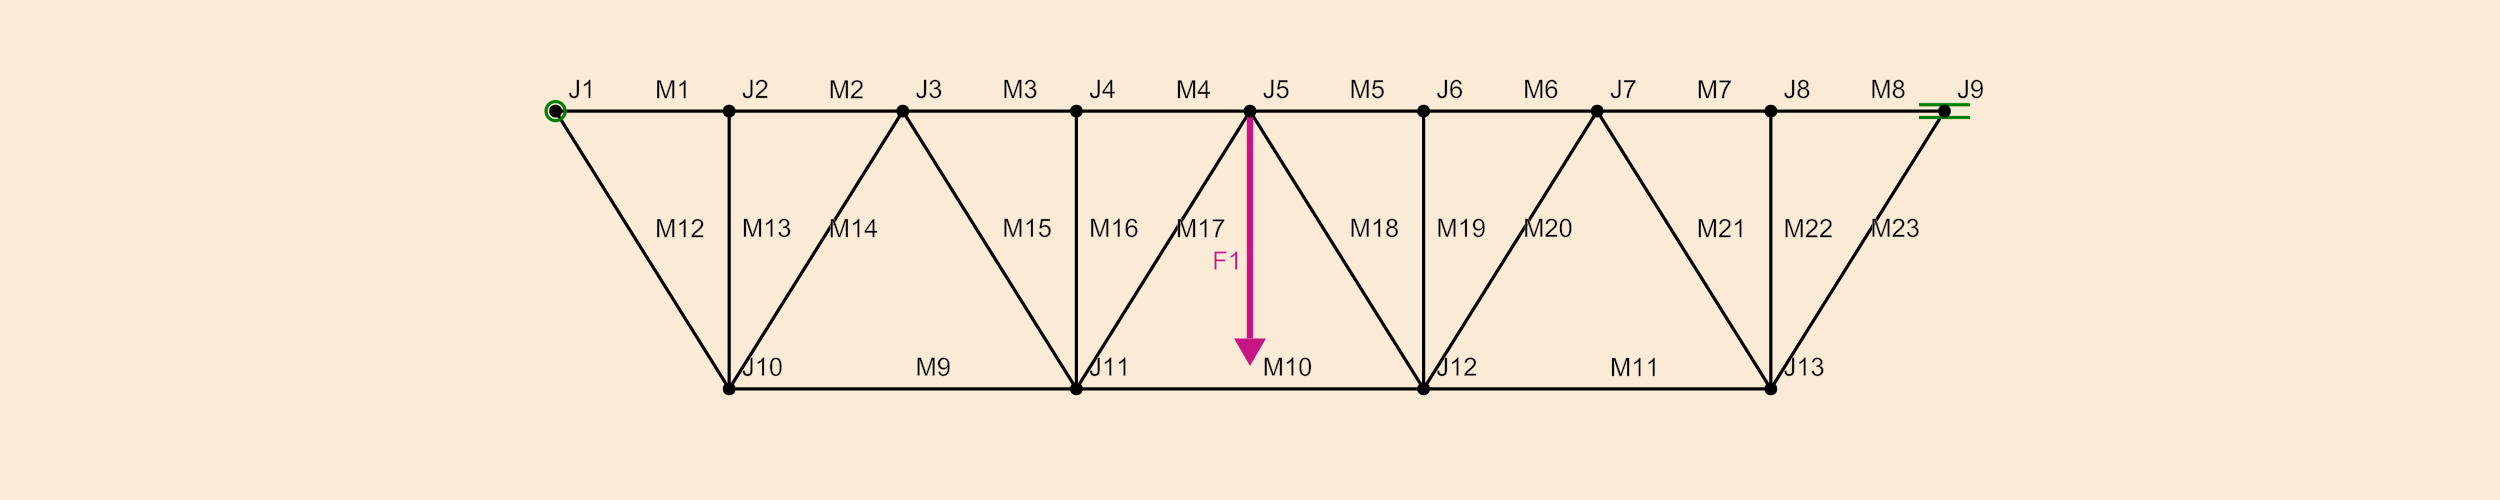 <?xml version="1.0" encoding="UTF-8"?>
<svg xmlns="http://www.w3.org/2000/svg" xmlns:xlink="http://www.w3.org/1999/xlink" width="1568.929pt" height="313.786pt" viewBox="0 0 1568.929 313.786" version="1.1">
<g id="surface116">
<rect x="0" y="0" width="1568.929" height="313.786" style="fill:rgb(98.039%,92.157%,84.314%);fill-opacity:1;stroke:none;"/>
<path style="fill:none;stroke-width:2;stroke-linecap:butt;stroke-linejoin:miter;stroke:rgb(0%,0%,0%);stroke-opacity:1;stroke-miterlimit:10;" d="M 348.652 69.73 L 457.605 69.73 "/>
<path style="fill:none;stroke-width:2;stroke-linecap:butt;stroke-linejoin:miter;stroke:rgb(0%,0%,0%);stroke-opacity:1;stroke-miterlimit:10;" d="M 457.605 69.73 L 566.559 69.73 "/>
<path style="fill:none;stroke-width:2;stroke-linecap:butt;stroke-linejoin:miter;stroke:rgb(0%,0%,0%);stroke-opacity:1;stroke-miterlimit:10;" d="M 566.559 69.73 L 675.512 69.73 "/>
<path style="fill:none;stroke-width:2;stroke-linecap:butt;stroke-linejoin:miter;stroke:rgb(0%,0%,0%);stroke-opacity:1;stroke-miterlimit:10;" d="M 675.512 69.73 L 784.465 69.73 "/>
<path style="fill:none;stroke-width:2;stroke-linecap:butt;stroke-linejoin:miter;stroke:rgb(0%,0%,0%);stroke-opacity:1;stroke-miterlimit:10;" d="M 784.465 69.73 L 893.418 69.73 "/>
<path style="fill:none;stroke-width:2;stroke-linecap:butt;stroke-linejoin:miter;stroke:rgb(0%,0%,0%);stroke-opacity:1;stroke-miterlimit:10;" d="M 893.418 69.73 L 1002.371 69.73 "/>
<path style="fill:none;stroke-width:2;stroke-linecap:butt;stroke-linejoin:miter;stroke:rgb(0%,0%,0%);stroke-opacity:1;stroke-miterlimit:10;" d="M 1002.371 69.73 L 1111.324 69.73 "/>
<path style="fill:none;stroke-width:2;stroke-linecap:butt;stroke-linejoin:miter;stroke:rgb(0%,0%,0%);stroke-opacity:1;stroke-miterlimit:10;" d="M 1111.324 69.73 L 1220.277 69.73 "/>
<path style="fill:none;stroke-width:2;stroke-linecap:butt;stroke-linejoin:miter;stroke:rgb(0%,0%,0%);stroke-opacity:1;stroke-miterlimit:10;" d="M 457.605 244.055 L 675.512 244.055 "/>
<path style="fill:none;stroke-width:2;stroke-linecap:butt;stroke-linejoin:miter;stroke:rgb(0%,0%,0%);stroke-opacity:1;stroke-miterlimit:10;" d="M 675.512 244.055 L 893.418 244.055 "/>
<path style="fill:none;stroke-width:2;stroke-linecap:butt;stroke-linejoin:miter;stroke:rgb(0%,0%,0%);stroke-opacity:1;stroke-miterlimit:10;" d="M 893.418 244.055 L 1111.324 244.055 "/>
<path style="fill:none;stroke-width:2;stroke-linecap:butt;stroke-linejoin:miter;stroke:rgb(0%,0%,0%);stroke-opacity:1;stroke-miterlimit:10;" d="M 457.605 244.055 L 348.652 69.73 "/>
<path style="fill:none;stroke-width:2;stroke-linecap:butt;stroke-linejoin:miter;stroke:rgb(0%,0%,0%);stroke-opacity:1;stroke-miterlimit:10;" d="M 457.605 244.055 L 457.605 69.73 "/>
<path style="fill:none;stroke-width:2;stroke-linecap:butt;stroke-linejoin:miter;stroke:rgb(0%,0%,0%);stroke-opacity:1;stroke-miterlimit:10;" d="M 457.605 244.055 L 566.559 69.73 "/>
<path style="fill:none;stroke-width:2;stroke-linecap:butt;stroke-linejoin:miter;stroke:rgb(0%,0%,0%);stroke-opacity:1;stroke-miterlimit:10;" d="M 675.512 244.055 L 566.559 69.73 "/>
<path style="fill:none;stroke-width:2;stroke-linecap:butt;stroke-linejoin:miter;stroke:rgb(0%,0%,0%);stroke-opacity:1;stroke-miterlimit:10;" d="M 675.512 244.055 L 675.512 69.73 "/>
<path style="fill:none;stroke-width:2;stroke-linecap:butt;stroke-linejoin:miter;stroke:rgb(0%,0%,0%);stroke-opacity:1;stroke-miterlimit:10;" d="M 675.512 244.055 L 784.465 69.73 "/>
<path style="fill:none;stroke-width:2;stroke-linecap:butt;stroke-linejoin:miter;stroke:rgb(0%,0%,0%);stroke-opacity:1;stroke-miterlimit:10;" d="M 893.418 244.055 L 784.465 69.73 "/>
<path style="fill:none;stroke-width:2;stroke-linecap:butt;stroke-linejoin:miter;stroke:rgb(0%,0%,0%);stroke-opacity:1;stroke-miterlimit:10;" d="M 893.418 244.055 L 893.418 69.73 "/>
<path style="fill:none;stroke-width:2;stroke-linecap:butt;stroke-linejoin:miter;stroke:rgb(0%,0%,0%);stroke-opacity:1;stroke-miterlimit:10;" d="M 893.418 244.055 L 1002.371 69.73 "/>
<path style="fill:none;stroke-width:2;stroke-linecap:butt;stroke-linejoin:miter;stroke:rgb(0%,0%,0%);stroke-opacity:1;stroke-miterlimit:10;" d="M 1111.324 244.055 L 1002.371 69.73 "/>
<path style="fill:none;stroke-width:2;stroke-linecap:butt;stroke-linejoin:miter;stroke:rgb(0%,0%,0%);stroke-opacity:1;stroke-miterlimit:10;" d="M 1111.324 244.055 L 1111.324 69.73 "/>
<path style="fill:none;stroke-width:2;stroke-linecap:butt;stroke-linejoin:miter;stroke:rgb(0%,0%,0%);stroke-opacity:1;stroke-miterlimit:10;" d="M 1111.324 244.055 L 1220.277 69.73 "/>
<path style="fill:none;stroke-width:4;stroke-linecap:butt;stroke-linejoin:miter;stroke:rgb(78.039%,8.235%,52.157%);stroke-opacity:1;stroke-miterlimit:10;" d="M 784.465 69.73 L 784.465 212.41 "/>
<path style=" stroke:none;fill-rule:nonzero;fill:rgb(78.039%,8.235%,52.157%);fill-opacity:1;" d="M 794.465 212.41 L 784.465 229.73 L 774.465 212.41 "/>
<path style="fill:none;stroke-width:2;stroke-linecap:butt;stroke-linejoin:miter;stroke:rgb(0%,50.196%,0%);stroke-opacity:1;stroke-miterlimit:10;" d="M 354.652 69.73 C 354.652 73.043 351.965 75.73 348.652 75.73 C 345.336 75.73 342.652 73.043 342.652 69.73 C 342.652 66.418 345.336 63.73 348.652 63.73 C 351.965 63.73 354.652 66.418 354.652 69.73 "/>
<path style="fill:none;stroke-width:2;stroke-linecap:butt;stroke-linejoin:miter;stroke:rgb(0%,50.196%,0%);stroke-opacity:1;stroke-miterlimit:10;" d="M 1204.277 65.73 L 1236.277 65.73 "/>
<path style="fill:none;stroke-width:2;stroke-linecap:butt;stroke-linejoin:miter;stroke:rgb(0%,50.196%,0%);stroke-opacity:1;stroke-miterlimit:10;" d="M 1204.277 73.73 L 1236.277 73.73 "/>
<path style=" stroke:none;fill-rule:nonzero;fill:rgb(0%,0%,0%);fill-opacity:1;" d="M 352.652 69.73 C 352.652 75.062 344.652 75.062 344.652 69.73 C 344.652 64.398 352.652 64.398 352.652 69.73 "/>
<path style=" stroke:none;fill-rule:nonzero;fill:rgb(0%,0%,0%);fill-opacity:1;" d="M 461.605 69.73 C 461.605 75.062 453.605 75.062 453.605 69.73 C 453.605 64.398 461.605 64.398 461.605 69.73 "/>
<path style=" stroke:none;fill-rule:nonzero;fill:rgb(0%,0%,0%);fill-opacity:1;" d="M 570.559 69.73 C 570.559 75.062 562.559 75.062 562.559 69.73 C 562.559 64.398 570.559 64.398 570.559 69.73 "/>
<path style=" stroke:none;fill-rule:nonzero;fill:rgb(0%,0%,0%);fill-opacity:1;" d="M 679.512 69.73 C 679.512 75.062 671.512 75.062 671.512 69.73 C 671.512 64.398 679.512 64.398 679.512 69.73 "/>
<path style=" stroke:none;fill-rule:nonzero;fill:rgb(0%,0%,0%);fill-opacity:1;" d="M 788.465 69.73 C 788.465 75.062 780.465 75.062 780.465 69.73 C 780.465 64.398 788.465 64.398 788.465 69.73 "/>
<path style=" stroke:none;fill-rule:nonzero;fill:rgb(0%,0%,0%);fill-opacity:1;" d="M 897.418 69.73 C 897.418 75.062 889.418 75.062 889.418 69.73 C 889.418 64.398 897.418 64.398 897.418 69.73 "/>
<path style=" stroke:none;fill-rule:nonzero;fill:rgb(0%,0%,0%);fill-opacity:1;" d="M 1006.371 69.73 C 1006.371 75.062 998.371 75.062 998.371 69.73 C 998.371 64.398 1006.371 64.398 1006.371 69.73 "/>
<path style=" stroke:none;fill-rule:nonzero;fill:rgb(0%,0%,0%);fill-opacity:1;" d="M 1115.324 69.73 C 1115.324 75.062 1107.324 75.062 1107.324 69.73 C 1107.324 64.398 1115.324 64.398 1115.324 69.73 "/>
<path style=" stroke:none;fill-rule:nonzero;fill:rgb(0%,0%,0%);fill-opacity:1;" d="M 1224.277 69.73 C 1224.277 75.062 1216.277 75.062 1216.277 69.73 C 1216.277 64.398 1224.277 64.398 1224.277 69.73 "/>
<path style=" stroke:none;fill-rule:nonzero;fill:rgb(0%,0%,0%);fill-opacity:1;" d="M 461.605 244.055 C 461.605 249.391 453.605 249.391 453.605 244.055 C 453.605 238.723 461.605 238.723 461.605 244.055 "/>
<path style=" stroke:none;fill-rule:nonzero;fill:rgb(0%,0%,0%);fill-opacity:1;" d="M 679.512 244.055 C 679.512 249.391 671.512 249.391 671.512 244.055 C 671.512 238.723 679.512 238.723 679.512 244.055 "/>
<path style=" stroke:none;fill-rule:nonzero;fill:rgb(0%,0%,0%);fill-opacity:1;" d="M 897.418 244.055 C 897.418 249.391 889.418 249.391 889.418 244.055 C 889.418 238.723 897.418 238.723 897.418 244.055 "/>
<path style=" stroke:none;fill-rule:nonzero;fill:rgb(0%,0%,0%);fill-opacity:1;" d="M 1115.324 244.055 C 1115.324 249.391 1107.324 249.391 1107.324 244.055 C 1107.324 238.723 1115.324 238.723 1115.324 244.055 "/>
<path style="fill-rule:nonzero;fill:rgb(0%,0%,0%);fill-opacity:1;stroke-width:0.25;stroke-linecap:butt;stroke-linejoin:miter;stroke:rgb(98.039%,92.157%,84.314%);stroke-opacity:1;stroke-miterlimit:10;" d="M 357.113 58.285 L 358.48 58.098 C 358.516 58.977 358.68 59.574 358.973 59.895 C 359.262 60.219 359.664 60.383 360.184 60.379 C 360.562 60.383 360.891 60.293 361.168 60.117 C 361.441 59.945 361.633 59.711 361.738 59.406 C 361.84 59.109 361.891 58.629 361.895 57.973 L 361.895 50.082 L 363.41 50.082 L 363.41 57.887 C 363.406 58.848 363.293 59.59 363.062 60.113 C 362.828 60.641 362.461 61.043 361.961 61.316 C 361.457 61.594 360.867 61.727 360.191 61.73 C 359.184 61.727 358.414 61.441 357.883 60.863 C 357.348 60.289 357.09 59.43 357.113 58.285 Z M 370.613 61.535 L 369.207 61.535 L 369.207 52.574 C 368.863 52.902 368.422 53.223 367.875 53.543 C 367.324 53.867 366.828 54.109 366.395 54.27 L 366.395 52.91 C 367.176 52.543 367.863 52.098 368.457 51.566 C 369.043 51.043 369.461 50.531 369.707 50.035 L 370.613 50.035 Z M 373.551 61.535 "/>
<path style="fill-rule:nonzero;fill:rgb(0%,0%,0%);fill-opacity:1;stroke-width:0.25;stroke-linecap:butt;stroke-linejoin:miter;stroke:rgb(98.039%,92.157%,84.314%);stroke-opacity:1;stroke-miterlimit:10;" d="M 466.066 58.285 L 467.434 58.098 C 467.469 58.977 467.633 59.574 467.926 59.895 C 468.215 60.219 468.617 60.383 469.137 60.379 C 469.516 60.383 469.844 60.293 470.121 60.117 C 470.395 59.945 470.586 59.711 470.691 59.406 C 470.793 59.109 470.844 58.629 470.848 57.973 L 470.848 50.082 L 472.363 50.082 L 472.363 57.887 C 472.359 58.848 472.246 59.59 472.016 60.113 C 471.781 60.641 471.414 61.043 470.914 61.316 C 470.41 61.594 469.82 61.727 469.145 61.73 C 468.137 61.727 467.367 61.441 466.836 60.863 C 466.301 60.289 466.043 59.43 466.066 58.285 Z M 481.66 60.184 L 481.66 61.535 L 474.09 61.535 C 474.078 61.199 474.133 60.875 474.254 60.559 C 474.445 60.047 474.754 59.539 475.18 59.035 C 475.602 58.539 476.215 57.961 477.02 57.301 C 478.262 56.281 479.102 55.473 479.543 54.875 C 479.977 54.281 480.195 53.719 480.199 53.184 C 480.195 52.629 479.996 52.156 479.602 51.773 C 479.199 51.391 478.68 51.199 478.043 51.199 C 477.363 51.199 476.824 51.402 476.418 51.809 C 476.012 52.215 475.805 52.777 475.801 53.496 L 474.355 53.348 C 474.453 52.273 474.824 51.449 475.473 50.883 C 476.117 50.32 476.984 50.039 478.074 50.035 C 479.172 50.039 480.043 50.344 480.684 50.949 C 481.324 51.562 481.645 52.316 481.645 53.215 C 481.645 53.676 481.551 54.129 481.363 54.566 C 481.176 55.012 480.863 55.477 480.43 55.965 C 479.992 56.457 479.27 57.129 478.262 57.98 C 477.414 58.691 476.871 59.172 476.637 59.422 C 476.395 59.676 476.199 59.93 476.043 60.184 Z M 482.504 61.535 "/>
<path style="fill-rule:nonzero;fill:rgb(0%,0%,0%);fill-opacity:1;stroke-width:0.25;stroke-linecap:butt;stroke-linejoin:miter;stroke:rgb(98.039%,92.157%,84.314%);stroke-opacity:1;stroke-miterlimit:10;" d="M 575.02 58.277 L 576.387 58.09 C 576.422 58.969 576.586 59.566 576.879 59.887 C 577.168 60.211 577.57 60.375 578.09 60.371 C 578.469 60.375 578.797 60.285 579.074 60.109 C 579.348 59.938 579.539 59.703 579.645 59.398 C 579.746 59.102 579.797 58.621 579.801 57.965 L 579.801 50.074 L 581.316 50.074 L 581.316 57.879 C 581.312 58.84 581.199 59.582 580.969 60.105 C 580.734 60.633 580.367 61.035 579.867 61.309 C 579.363 61.586 578.773 61.719 578.098 61.723 C 577.09 61.719 576.32 61.434 575.789 60.855 C 575.254 60.281 574.996 59.422 575.02 58.277 Z M 583.23 58.504 L 584.637 58.316 C 584.797 59.113 585.07 59.688 585.461 60.039 C 585.844 60.391 586.316 60.566 586.879 60.566 C 587.535 60.566 588.094 60.34 588.555 59.879 C 589.008 59.426 589.238 58.855 589.238 58.176 C 589.238 57.531 589.027 57 588.605 56.578 C 588.184 56.16 587.645 55.949 586.996 55.949 C 586.727 55.949 586.398 56.004 586.004 56.105 L 586.16 54.871 C 586.25 54.883 586.324 54.891 586.387 54.887 C 586.98 54.891 587.52 54.734 588.004 54.418 C 588.48 54.109 588.723 53.625 588.723 52.973 C 588.723 52.457 588.547 52.031 588.199 51.691 C 587.848 51.355 587.398 51.188 586.848 51.184 C 586.301 51.188 585.844 51.359 585.48 51.699 C 585.113 52.047 584.879 52.562 584.777 53.246 L 583.371 52.996 C 583.539 52.055 583.93 51.324 584.543 50.805 C 585.148 50.289 585.906 50.031 586.816 50.027 C 587.438 50.031 588.012 50.164 588.543 50.43 C 589.066 50.699 589.469 51.066 589.75 51.527 C 590.023 51.992 590.164 52.484 590.168 53.004 C 590.164 53.5 590.031 53.949 589.77 54.355 C 589.5 54.762 589.105 55.086 588.59 55.324 C 589.262 55.484 589.789 55.809 590.168 56.297 C 590.539 56.793 590.727 57.41 590.73 58.145 C 590.727 59.148 590.363 59.996 589.637 60.688 C 588.906 61.383 587.984 61.727 586.871 61.73 C 585.863 61.727 585.027 61.43 584.367 60.832 C 583.699 60.234 583.32 59.457 583.23 58.504 Z M 591.457 61.527 "/>
<path style="fill-rule:nonzero;fill:rgb(0%,0%,0%);fill-opacity:1;stroke-width:0.25;stroke-linecap:butt;stroke-linejoin:miter;stroke:rgb(98.039%,92.157%,84.314%);stroke-opacity:1;stroke-miterlimit:10;" d="M 683.973 58.285 L 685.34 58.098 C 685.375 58.977 685.539 59.574 685.832 59.895 C 686.121 60.219 686.523 60.383 687.043 60.379 C 687.422 60.383 687.75 60.293 688.027 60.117 C 688.301 59.945 688.492 59.711 688.598 59.406 C 688.699 59.109 688.75 58.629 688.754 57.973 L 688.754 50.082 L 690.27 50.082 L 690.27 57.887 C 690.266 58.848 690.152 59.59 689.922 60.113 C 689.688 60.641 689.32 61.043 688.82 61.316 C 688.316 61.594 687.727 61.727 687.051 61.73 C 686.043 61.727 685.273 61.441 684.742 60.863 C 684.207 60.289 683.949 59.43 683.973 58.285 Z M 696.684 61.535 L 696.684 58.793 L 691.715 58.793 L 691.715 57.504 L 696.941 50.082 L 698.09 50.082 L 698.09 57.504 L 699.637 57.504 L 699.637 58.793 L 698.09 58.793 L 698.09 61.535 Z M 696.684 57.504 L 696.684 52.34 L 693.098 57.504 Z M 700.41 61.535 "/>
<path style="fill-rule:nonzero;fill:rgb(0%,0%,0%);fill-opacity:1;stroke-width:0.25;stroke-linecap:butt;stroke-linejoin:miter;stroke:rgb(98.039%,92.157%,84.314%);stroke-opacity:1;stroke-miterlimit:10;" d="M 792.926 58.285 L 794.293 58.098 C 794.328 58.977 794.492 59.574 794.785 59.895 C 795.074 60.219 795.477 60.383 795.996 60.379 C 796.375 60.383 796.703 60.293 796.98 60.117 C 797.254 59.945 797.445 59.711 797.551 59.406 C 797.652 59.109 797.703 58.629 797.707 57.973 L 797.707 50.082 L 799.223 50.082 L 799.223 57.887 C 799.219 58.848 799.105 59.59 798.875 60.113 C 798.641 60.641 798.273 61.043 797.773 61.316 C 797.27 61.594 796.68 61.727 796.004 61.73 C 794.996 61.727 794.227 61.441 793.695 60.863 C 793.16 60.289 792.902 59.43 792.926 58.285 Z M 801.129 58.535 L 802.605 58.41 C 802.711 59.133 802.965 59.672 803.367 60.031 C 803.762 60.395 804.242 60.574 804.809 60.574 C 805.48 60.574 806.055 60.32 806.527 59.809 C 806.992 59.301 807.227 58.625 807.23 57.777 C 807.227 56.98 807 56.348 806.555 55.879 C 806.102 55.418 805.512 55.184 804.785 55.184 C 804.328 55.184 803.922 55.289 803.559 55.492 C 803.191 55.703 802.902 55.969 802.699 56.293 L 801.379 56.121 L 802.488 50.238 L 808.184 50.238 L 808.184 51.582 L 803.613 51.582 L 802.996 54.66 C 803.684 54.184 804.402 53.941 805.16 53.941 C 806.156 53.941 807 54.289 807.691 54.98 C 808.375 55.676 808.719 56.566 808.723 57.652 C 808.719 58.691 808.418 59.586 807.816 60.34 C 807.078 61.266 806.074 61.727 804.809 61.73 C 803.762 61.727 802.914 61.438 802.258 60.855 C 801.598 60.273 801.219 59.5 801.129 58.535 Z M 809.363 61.535 "/>
<path style="fill-rule:nonzero;fill:rgb(0%,0%,0%);fill-opacity:1;stroke-width:0.25;stroke-linecap:butt;stroke-linejoin:miter;stroke:rgb(98.039%,92.157%,84.314%);stroke-opacity:1;stroke-miterlimit:10;" d="M 901.879 58.285 L 903.246 58.098 C 903.281 58.977 903.445 59.574 903.738 59.895 C 904.027 60.219 904.43 60.383 904.949 60.379 C 905.328 60.383 905.656 60.293 905.934 60.117 C 906.207 59.945 906.398 59.711 906.504 59.406 C 906.605 59.109 906.656 58.629 906.66 57.973 L 906.66 50.082 L 908.176 50.082 L 908.176 57.887 C 908.172 58.848 908.059 59.59 907.828 60.113 C 907.594 60.641 907.227 61.043 906.727 61.316 C 906.223 61.594 905.633 61.727 904.957 61.73 C 903.949 61.727 903.18 61.441 902.648 60.863 C 902.113 60.289 901.855 59.43 901.879 58.285 Z M 917.379 52.887 L 915.98 52.996 C 915.855 52.449 915.676 52.047 915.449 51.793 C 915.066 51.395 914.598 51.195 914.043 51.191 C 913.59 51.195 913.199 51.32 912.863 51.566 C 912.418 51.895 912.066 52.363 911.816 52.98 C 911.559 53.602 911.426 54.484 911.418 55.629 C 911.754 55.113 912.168 54.73 912.66 54.48 C 913.145 54.23 913.66 54.105 914.199 54.105 C 915.137 54.105 915.934 54.453 916.594 55.141 C 917.25 55.836 917.578 56.727 917.582 57.816 C 917.578 58.539 917.426 59.207 917.117 59.82 C 916.805 60.441 916.379 60.914 915.84 61.238 C 915.297 61.566 914.68 61.727 913.996 61.73 C 912.82 61.727 911.867 61.301 911.129 60.438 C 910.387 59.578 910.016 58.156 910.02 56.176 C 910.016 53.965 910.426 52.355 911.246 51.348 C 911.957 50.477 912.918 50.039 914.129 50.035 C 915.027 50.039 915.766 50.293 916.344 50.793 C 916.918 51.301 917.262 51.996 917.379 52.887 Z M 911.637 57.824 C 911.633 58.312 911.734 58.773 911.945 59.215 C 912.148 59.66 912.438 60 912.809 60.227 C 913.176 60.461 913.562 60.574 913.973 60.574 C 914.562 60.574 915.074 60.336 915.504 59.855 C 915.93 59.379 916.145 58.727 916.145 57.902 C 916.145 57.113 915.934 56.492 915.512 56.031 C 915.09 55.578 914.559 55.348 913.918 55.348 C 913.281 55.348 912.742 55.578 912.301 56.031 C 911.855 56.492 911.633 57.09 911.637 57.824 Z M 918.316 61.535 "/>
<path style="fill-rule:nonzero;fill:rgb(0%,0%,0%);fill-opacity:1;stroke-width:0.25;stroke-linecap:butt;stroke-linejoin:miter;stroke:rgb(98.039%,92.157%,84.314%);stroke-opacity:1;stroke-miterlimit:10;" d="M 1010.832 58.285 L 1012.199 58.098 C 1012.234 58.977 1012.398 59.574 1012.691 59.895 C 1012.98 60.219 1013.383 60.383 1013.902 60.379 C 1014.281 60.383 1014.609 60.293 1014.887 60.117 C 1015.16 59.945 1015.352 59.711 1015.457 59.406 C 1015.559 59.109 1015.609 58.629 1015.613 57.973 L 1015.613 50.082 L 1017.129 50.082 L 1017.129 57.887 C 1017.125 58.848 1017.012 59.59 1016.781 60.113 C 1016.547 60.641 1016.18 61.043 1015.68 61.316 C 1015.176 61.594 1014.586 61.727 1013.91 61.73 C 1012.902 61.727 1012.133 61.441 1011.602 60.863 C 1011.066 60.289 1010.809 59.43 1010.832 58.285 Z M 1019.129 51.582 L 1019.129 50.23 L 1026.543 50.23 L 1026.543 51.324 C 1025.812 52.102 1025.09 53.133 1024.375 54.418 C 1023.656 55.707 1023.102 57.031 1022.715 58.387 C 1022.43 59.348 1022.25 60.395 1022.176 61.535 L 1020.73 61.535 C 1020.742 60.637 1020.918 59.551 1021.262 58.27 C 1021.598 56.996 1022.086 55.766 1022.719 54.578 C 1023.352 53.398 1024.023 52.398 1024.738 51.582 Z M 1027.27 61.535 "/>
<path style="fill-rule:nonzero;fill:rgb(0%,0%,0%);fill-opacity:1;stroke-width:0.25;stroke-linecap:butt;stroke-linejoin:miter;stroke:rgb(98.039%,92.157%,84.314%);stroke-opacity:1;stroke-miterlimit:10;" d="M 1119.785 58.285 L 1121.152 58.098 C 1121.188 58.977 1121.352 59.574 1121.645 59.895 C 1121.934 60.219 1122.336 60.383 1122.855 60.379 C 1123.234 60.383 1123.562 60.293 1123.84 60.117 C 1124.113 59.945 1124.305 59.711 1124.41 59.406 C 1124.512 59.109 1124.562 58.629 1124.566 57.973 L 1124.566 50.082 L 1126.082 50.082 L 1126.082 57.887 C 1126.078 58.848 1125.965 59.59 1125.734 60.113 C 1125.5 60.641 1125.133 61.043 1124.633 61.316 C 1124.129 61.594 1123.539 61.727 1122.863 61.73 C 1121.855 61.727 1121.086 61.441 1120.555 60.863 C 1120.02 60.289 1119.762 59.43 1119.785 58.285 Z M 1130.152 55.324 C 1129.566 55.113 1129.133 54.809 1128.855 54.41 C 1128.57 54.016 1128.43 53.543 1128.434 52.988 C 1128.43 52.156 1128.73 51.457 1129.332 50.887 C 1129.93 50.324 1130.727 50.039 1131.723 50.035 C 1132.719 50.039 1133.523 50.328 1134.137 50.906 C 1134.742 51.488 1135.047 52.195 1135.051 53.027 C 1135.047 53.559 1134.906 54.023 1134.633 54.414 C 1134.352 54.812 1133.93 55.113 1133.363 55.324 C 1134.062 55.555 1134.598 55.926 1134.969 56.434 C 1135.332 56.945 1135.516 57.555 1135.52 58.262 C 1135.516 59.242 1135.168 60.066 1134.48 60.73 C 1133.785 61.398 1132.875 61.727 1131.746 61.73 C 1130.613 61.727 1129.703 61.395 1129.012 60.727 C 1128.316 60.059 1127.969 59.227 1127.973 58.223 C 1127.969 57.48 1128.156 56.855 1128.539 56.352 C 1128.914 55.852 1129.453 55.508 1130.152 55.324 Z M 1129.871 52.941 C 1129.867 53.484 1130.043 53.926 1130.395 54.27 C 1130.742 54.613 1131.195 54.785 1131.754 54.785 C 1132.293 54.785 1132.734 54.617 1133.086 54.273 C 1133.43 53.938 1133.605 53.52 1133.605 53.02 C 1133.605 52.508 1133.426 52.074 1133.07 51.719 C 1132.711 51.371 1132.266 51.195 1131.738 51.191 C 1131.199 51.195 1130.754 51.367 1130.402 51.707 C 1130.043 52.055 1129.867 52.465 1129.871 52.941 Z M 1129.418 58.23 C 1129.414 58.633 1129.512 59.023 1129.703 59.395 C 1129.891 59.773 1130.172 60.062 1130.551 60.266 C 1130.922 60.473 1131.324 60.574 1131.762 60.574 C 1132.43 60.574 1132.984 60.359 1133.426 59.926 C 1133.859 59.496 1134.078 58.945 1134.082 58.277 C 1134.078 57.602 1133.855 57.043 1133.406 56.598 C 1132.953 56.156 1132.387 55.934 1131.715 55.934 C 1131.051 55.934 1130.504 56.152 1130.07 56.59 C 1129.633 57.027 1129.414 57.574 1129.418 58.23 Z M 1136.223 61.535 "/>
<path style="fill-rule:nonzero;fill:rgb(0%,0%,0%);fill-opacity:1;stroke-width:0.25;stroke-linecap:butt;stroke-linejoin:miter;stroke:rgb(98.039%,92.157%,84.314%);stroke-opacity:1;stroke-miterlimit:10;" d="M 1228.738 58.285 L 1230.105 58.098 C 1230.141 58.977 1230.305 59.574 1230.598 59.895 C 1230.887 60.219 1231.289 60.383 1231.809 60.379 C 1232.188 60.383 1232.516 60.293 1232.793 60.117 C 1233.066 59.945 1233.258 59.711 1233.363 59.406 C 1233.465 59.109 1233.516 58.629 1233.52 57.973 L 1233.52 50.082 L 1235.035 50.082 L 1235.035 57.887 C 1235.031 58.848 1234.918 59.59 1234.688 60.113 C 1234.453 60.641 1234.086 61.043 1233.586 61.316 C 1233.082 61.594 1232.492 61.727 1231.816 61.73 C 1230.809 61.727 1230.039 61.441 1229.508 60.863 C 1228.973 60.289 1228.715 59.43 1228.738 58.285 Z M 1237.152 58.887 L 1238.504 58.762 C 1238.617 59.402 1238.836 59.863 1239.16 60.145 C 1239.48 60.434 1239.895 60.574 1240.402 60.574 C 1240.832 60.574 1241.211 60.477 1241.539 60.277 C 1241.863 60.082 1242.129 59.816 1242.34 59.484 C 1242.547 59.156 1242.723 58.711 1242.863 58.145 C 1243.004 57.586 1243.074 57.012 1243.074 56.426 C 1243.074 56.363 1243.07 56.27 1243.066 56.145 C 1242.781 56.594 1242.398 56.957 1241.914 57.234 C 1241.426 57.516 1240.898 57.656 1240.332 57.652 C 1239.383 57.656 1238.578 57.312 1237.926 56.621 C 1237.266 55.938 1236.938 55.031 1236.941 53.902 C 1236.938 52.742 1237.281 51.809 1237.969 51.098 C 1238.652 50.395 1239.512 50.039 1240.543 50.035 C 1241.285 50.039 1241.965 50.238 1242.586 50.637 C 1243.199 51.039 1243.668 51.613 1243.992 52.352 C 1244.309 53.098 1244.469 54.172 1244.473 55.574 C 1244.469 57.043 1244.309 58.207 1243.996 59.07 C 1243.676 59.941 1243.203 60.602 1242.578 61.051 C 1241.945 61.504 1241.211 61.727 1240.371 61.73 C 1239.473 61.727 1238.742 61.48 1238.176 60.984 C 1237.605 60.488 1237.262 59.789 1237.152 58.887 Z M 1242.91 53.832 C 1242.91 53.027 1242.695 52.387 1242.266 51.91 C 1241.836 51.438 1241.316 51.199 1240.715 51.199 C 1240.086 51.199 1239.543 51.457 1239.082 51.965 C 1238.617 52.48 1238.387 53.141 1238.387 53.949 C 1238.387 54.68 1238.605 55.273 1239.047 55.727 C 1239.484 56.188 1240.027 56.414 1240.676 56.41 C 1241.324 56.414 1241.859 56.188 1242.281 55.727 C 1242.699 55.273 1242.91 54.641 1242.91 53.832 Z M 1245.176 61.535 "/>
<path style="fill-rule:nonzero;fill:rgb(0%,0%,0%);fill-opacity:1;stroke-width:0.25;stroke-linecap:butt;stroke-linejoin:miter;stroke:rgb(98.039%,92.157%,84.314%);stroke-opacity:1;stroke-miterlimit:10;" d="M 466.066 232.609 L 467.434 232.422 C 467.469 233.301 467.633 233.898 467.926 234.219 C 468.215 234.543 468.617 234.707 469.137 234.703 C 469.516 234.707 469.844 234.617 470.121 234.441 C 470.395 234.27 470.586 234.035 470.691 233.73 C 470.793 233.434 470.844 232.953 470.848 232.297 L 470.848 224.406 L 472.363 224.406 L 472.363 232.211 C 472.359 233.172 472.246 233.914 472.016 234.438 C 471.781 234.965 471.414 235.367 470.914 235.641 C 470.41 235.918 469.82 236.051 469.145 236.055 C 468.137 236.051 467.367 235.766 466.836 235.188 C 466.301 234.613 466.043 233.754 466.066 232.609 Z M 479.566 235.859 L 478.16 235.859 L 478.16 226.898 C 477.816 227.227 477.375 227.547 476.828 227.867 C 476.277 228.191 475.781 228.434 475.348 228.594 L 475.348 227.234 C 476.129 226.867 476.816 226.422 477.41 225.891 C 477.996 225.367 478.414 224.855 478.66 224.359 L 479.566 224.359 Z M 483.168 230.211 C 483.164 228.859 483.305 227.77 483.586 226.941 C 483.863 226.117 484.277 225.48 484.828 225.031 C 485.375 224.586 486.066 224.363 486.902 224.359 C 487.516 224.363 488.055 224.488 488.52 224.73 C 488.98 224.98 489.363 225.336 489.668 225.801 C 489.969 226.27 490.207 226.836 490.379 227.504 C 490.551 228.176 490.637 229.078 490.637 230.211 C 490.637 231.555 490.496 232.641 490.223 233.465 C 489.941 234.293 489.531 234.93 488.984 235.379 C 488.434 235.828 487.738 236.051 486.902 236.055 C 485.797 236.051 484.93 235.66 484.301 234.867 C 483.543 233.918 483.164 232.363 483.168 230.211 Z M 484.613 230.211 C 484.613 232.094 484.832 233.348 485.273 233.965 C 485.711 234.59 486.254 234.898 486.902 234.898 C 487.547 234.898 488.09 234.586 488.531 233.961 C 488.969 233.336 489.188 232.086 489.191 230.211 C 489.188 228.328 488.969 227.078 488.531 226.453 C 488.09 225.836 487.543 225.523 486.887 225.523 C 486.238 225.523 485.723 225.797 485.34 226.344 C 484.855 227.043 484.613 228.332 484.613 230.211 Z M 491.402 235.859 "/>
<path style="fill-rule:nonzero;fill:rgb(0%,0%,0%);fill-opacity:1;stroke-width:0.25;stroke-linecap:butt;stroke-linejoin:miter;stroke:rgb(98.039%,92.157%,84.314%);stroke-opacity:1;stroke-miterlimit:10;" d="M 683.973 232.609 L 685.34 232.422 C 685.375 233.301 685.539 233.898 685.832 234.219 C 686.121 234.543 686.523 234.707 687.043 234.703 C 687.422 234.707 687.75 234.617 688.027 234.441 C 688.301 234.27 688.492 234.035 688.598 233.73 C 688.699 233.434 688.75 232.953 688.754 232.297 L 688.754 224.406 L 690.27 224.406 L 690.27 232.211 C 690.266 233.172 690.152 233.914 689.922 234.438 C 689.688 234.965 689.32 235.367 688.82 235.641 C 688.316 235.918 687.727 236.051 687.051 236.055 C 686.043 236.051 685.273 235.766 684.742 235.188 C 684.207 234.613 683.949 233.754 683.973 232.609 Z M 697.473 235.859 L 696.066 235.859 L 696.066 226.898 C 695.723 227.227 695.281 227.547 694.734 227.867 C 694.184 228.191 693.688 228.434 693.254 228.594 L 693.254 227.234 C 694.035 226.867 694.723 226.422 695.316 225.891 C 695.902 225.367 696.32 224.855 696.566 224.359 L 697.473 224.359 Z M 706.371 235.859 L 704.965 235.859 L 704.965 226.898 C 704.621 227.227 704.18 227.547 703.633 227.867 C 703.082 228.191 702.586 228.434 702.152 228.594 L 702.152 227.234 C 702.934 226.867 703.621 226.422 704.215 225.891 C 704.801 225.367 705.219 224.855 705.465 224.359 L 706.371 224.359 Z M 709.309 235.859 "/>
<path style="fill-rule:nonzero;fill:rgb(0%,0%,0%);fill-opacity:1;stroke-width:0.25;stroke-linecap:butt;stroke-linejoin:miter;stroke:rgb(98.039%,92.157%,84.314%);stroke-opacity:1;stroke-miterlimit:10;" d="M 901.879 232.609 L 903.246 232.422 C 903.281 233.301 903.445 233.898 903.738 234.219 C 904.027 234.543 904.43 234.707 904.949 234.703 C 905.328 234.707 905.656 234.617 905.934 234.441 C 906.207 234.27 906.398 234.035 906.504 233.73 C 906.605 233.434 906.656 232.953 906.66 232.297 L 906.66 224.406 L 908.176 224.406 L 908.176 232.211 C 908.172 233.172 908.059 233.914 907.828 234.438 C 907.594 234.965 907.227 235.367 906.727 235.641 C 906.223 235.918 905.633 236.051 904.957 236.055 C 903.949 236.051 903.18 235.766 902.648 235.188 C 902.113 234.613 901.855 233.754 901.879 232.609 Z M 915.379 235.859 L 913.973 235.859 L 913.973 226.898 C 913.629 227.227 913.188 227.547 912.641 227.867 C 912.09 228.191 911.594 228.434 911.16 228.594 L 911.16 227.234 C 911.941 226.867 912.629 226.422 913.223 225.891 C 913.809 225.367 914.227 224.855 914.473 224.359 L 915.379 224.359 Z M 926.371 234.508 L 926.371 235.859 L 918.801 235.859 C 918.789 235.523 918.844 235.199 918.965 234.883 C 919.156 234.371 919.465 233.863 919.891 233.359 C 920.312 232.863 920.926 232.285 921.73 231.625 C 922.973 230.605 923.812 229.797 924.254 229.199 C 924.688 228.605 924.906 228.043 924.91 227.508 C 924.906 226.953 924.707 226.48 924.312 226.098 C 923.91 225.715 923.391 225.523 922.754 225.523 C 922.074 225.523 921.535 225.727 921.129 226.133 C 920.723 226.539 920.516 227.102 920.512 227.82 L 919.066 227.672 C 919.164 226.598 919.535 225.773 920.184 225.207 C 920.828 224.645 921.695 224.363 922.785 224.359 C 923.883 224.363 924.754 224.668 925.395 225.273 C 926.035 225.887 926.355 226.641 926.355 227.539 C 926.355 228 926.262 228.453 926.074 228.891 C 925.887 229.336 925.574 229.801 925.141 230.289 C 924.703 230.781 923.98 231.453 922.973 232.305 C 922.125 233.016 921.582 233.496 921.348 233.746 C 921.105 234 920.91 234.254 920.754 234.508 Z M 927.215 235.859 "/>
<path style="fill-rule:nonzero;fill:rgb(0%,0%,0%);fill-opacity:1;stroke-width:0.25;stroke-linecap:butt;stroke-linejoin:miter;stroke:rgb(98.039%,92.157%,84.314%);stroke-opacity:1;stroke-miterlimit:10;" d="M 1119.785 232.602 L 1121.152 232.414 C 1121.188 233.293 1121.352 233.891 1121.645 234.211 C 1121.934 234.535 1122.336 234.699 1122.855 234.695 C 1123.234 234.699 1123.562 234.609 1123.84 234.434 C 1124.113 234.262 1124.305 234.027 1124.41 233.723 C 1124.512 233.426 1124.562 232.945 1124.566 232.289 L 1124.566 224.398 L 1126.082 224.398 L 1126.082 232.203 C 1126.078 233.164 1125.965 233.906 1125.734 234.43 C 1125.5 234.957 1125.133 235.359 1124.633 235.633 C 1124.129 235.91 1123.539 236.043 1122.863 236.047 C 1121.855 236.043 1121.086 235.758 1120.555 235.18 C 1120.02 234.605 1119.762 233.746 1119.785 232.602 Z M 1133.285 235.852 L 1131.879 235.852 L 1131.879 226.891 C 1131.535 227.219 1131.094 227.539 1130.547 227.859 C 1129.996 228.184 1129.5 228.426 1129.066 228.586 L 1129.066 227.227 C 1129.848 226.859 1130.535 226.414 1131.129 225.883 C 1131.715 225.359 1132.133 224.848 1132.379 224.352 L 1133.285 224.352 Z M 1136.895 232.828 L 1138.301 232.641 C 1138.461 233.438 1138.734 234.012 1139.125 234.363 C 1139.508 234.715 1139.98 234.891 1140.543 234.891 C 1141.199 234.891 1141.758 234.664 1142.219 234.203 C 1142.672 233.75 1142.902 233.18 1142.902 232.5 C 1142.902 231.855 1142.691 231.324 1142.27 230.902 C 1141.848 230.484 1141.309 230.273 1140.66 230.273 C 1140.391 230.273 1140.062 230.328 1139.668 230.43 L 1139.824 229.195 C 1139.914 229.207 1139.988 229.215 1140.051 229.211 C 1140.645 229.215 1141.184 229.059 1141.668 228.742 C 1142.145 228.434 1142.387 227.949 1142.387 227.297 C 1142.387 226.781 1142.211 226.355 1141.863 226.016 C 1141.512 225.68 1141.062 225.512 1140.512 225.508 C 1139.965 225.512 1139.508 225.684 1139.145 226.023 C 1138.777 226.371 1138.543 226.887 1138.441 227.57 L 1137.035 227.32 C 1137.203 226.379 1137.594 225.648 1138.207 225.129 C 1138.812 224.613 1139.57 224.355 1140.48 224.352 C 1141.102 224.355 1141.676 224.488 1142.207 224.754 C 1142.73 225.023 1143.133 225.391 1143.414 225.852 C 1143.688 226.316 1143.828 226.809 1143.832 227.328 C 1143.828 227.824 1143.695 228.273 1143.434 228.68 C 1143.164 229.086 1142.77 229.41 1142.254 229.648 C 1142.926 229.809 1143.453 230.133 1143.832 230.621 C 1144.203 231.117 1144.391 231.734 1144.395 232.469 C 1144.391 233.473 1144.027 234.32 1143.301 235.012 C 1142.57 235.707 1141.648 236.051 1140.535 236.055 C 1139.527 236.051 1138.691 235.754 1138.031 235.156 C 1137.363 234.559 1136.984 233.781 1136.895 232.828 Z M 1145.121 235.852 "/>
<path style="fill-rule:nonzero;fill:rgb(0%,0%,0%);fill-opacity:1;stroke-width:0.25;stroke-linecap:butt;stroke-linejoin:miter;stroke:rgb(98.039%,92.157%,84.314%);stroke-opacity:1;stroke-miterlimit:10;" d="M 412.316 61.73 L 412.316 50.277 L 414.598 50.277 L 417.309 58.387 C 417.555 59.145 417.738 59.711 417.855 60.082 C 417.984 59.668 418.188 59.055 418.465 58.246 L 421.207 50.277 L 423.246 50.277 L 423.246 61.73 L 421.785 61.73 L 421.785 52.145 L 418.457 61.73 L 417.09 61.73 L 413.777 51.98 L 413.777 61.73 Z M 430.418 61.73 L 429.012 61.73 L 429.012 52.77 C 428.668 53.098 428.227 53.418 427.68 53.738 C 427.129 54.062 426.633 54.305 426.199 54.465 L 426.199 53.105 C 426.98 52.738 427.668 52.293 428.262 51.762 C 428.848 51.238 429.266 50.727 429.512 50.23 L 430.418 50.23 Z M 433.355 61.73 "/>
<path style="fill-rule:nonzero;fill:rgb(0%,0%,0%);fill-opacity:1;stroke-width:0.25;stroke-linecap:butt;stroke-linejoin:miter;stroke:rgb(98.039%,92.157%,84.314%);stroke-opacity:1;stroke-miterlimit:10;" d="M 521.27 61.73 L 521.27 50.277 L 523.551 50.277 L 526.262 58.387 C 526.508 59.145 526.691 59.711 526.809 60.082 C 526.938 59.668 527.141 59.055 527.418 58.246 L 530.16 50.277 L 532.199 50.277 L 532.199 61.73 L 530.738 61.73 L 530.738 52.145 L 527.41 61.73 L 526.043 61.73 L 522.73 51.98 L 522.73 61.73 Z M 541.465 60.379 L 541.465 61.73 L 533.895 61.73 C 533.883 61.395 533.938 61.07 534.059 60.754 C 534.25 60.242 534.559 59.734 534.984 59.23 C 535.406 58.734 536.02 58.156 536.824 57.496 C 538.066 56.477 538.906 55.668 539.348 55.07 C 539.781 54.477 540 53.914 540.004 53.379 C 540 52.824 539.801 52.352 539.406 51.969 C 539.004 51.586 538.484 51.395 537.848 51.395 C 537.168 51.395 536.629 51.598 536.223 52.004 C 535.816 52.41 535.609 52.973 535.605 53.691 L 534.16 53.543 C 534.258 52.469 534.629 51.645 535.277 51.078 C 535.922 50.516 536.789 50.234 537.879 50.23 C 538.977 50.234 539.848 50.539 540.488 51.145 C 541.129 51.758 541.449 52.512 541.449 53.41 C 541.449 53.871 541.355 54.324 541.168 54.762 C 540.98 55.207 540.668 55.672 540.234 56.16 C 539.797 56.652 539.074 57.324 538.066 58.176 C 537.219 58.887 536.676 59.367 536.441 59.617 C 536.199 59.871 536.004 60.125 535.848 60.379 Z M 542.309 61.73 "/>
<path style="fill-rule:nonzero;fill:rgb(0%,0%,0%);fill-opacity:1;stroke-width:0.25;stroke-linecap:butt;stroke-linejoin:miter;stroke:rgb(98.039%,92.157%,84.314%);stroke-opacity:1;stroke-miterlimit:10;" d="M 630.223 61.527 L 630.223 50.074 L 632.504 50.074 L 635.215 58.184 C 635.461 58.941 635.645 59.508 635.762 59.879 C 635.891 59.465 636.094 58.852 636.371 58.043 L 639.113 50.074 L 641.152 50.074 L 641.152 61.527 L 639.691 61.527 L 639.691 51.941 L 636.363 61.527 L 634.996 61.527 L 631.684 51.777 L 631.684 61.527 Z M 643.035 58.504 L 644.441 58.316 C 644.602 59.113 644.875 59.688 645.266 60.039 C 645.648 60.391 646.121 60.566 646.684 60.566 C 647.34 60.566 647.898 60.34 648.359 59.879 C 648.812 59.426 649.043 58.855 649.043 58.176 C 649.043 57.531 648.832 57 648.41 56.578 C 647.988 56.16 647.449 55.949 646.801 55.949 C 646.531 55.949 646.203 56.004 645.809 56.105 L 645.965 54.871 C 646.055 54.883 646.129 54.891 646.191 54.887 C 646.785 54.891 647.324 54.734 647.809 54.418 C 648.285 54.109 648.527 53.625 648.527 52.973 C 648.527 52.457 648.352 52.031 648.004 51.691 C 647.652 51.355 647.203 51.188 646.652 51.184 C 646.105 51.188 645.648 51.359 645.285 51.699 C 644.918 52.047 644.684 52.562 644.582 53.246 L 643.176 52.996 C 643.344 52.055 643.734 51.324 644.348 50.805 C 644.953 50.289 645.711 50.031 646.621 50.027 C 647.242 50.031 647.816 50.164 648.348 50.43 C 648.871 50.699 649.273 51.066 649.555 51.527 C 649.828 51.992 649.969 52.484 649.973 53.004 C 649.969 53.5 649.836 53.949 649.574 54.355 C 649.305 54.762 648.91 55.086 648.395 55.324 C 649.066 55.484 649.594 55.809 649.973 56.297 C 650.344 56.793 650.531 57.41 650.535 58.145 C 650.531 59.148 650.168 59.996 649.441 60.688 C 648.711 61.383 647.789 61.727 646.676 61.73 C 645.668 61.727 644.832 61.43 644.172 60.832 C 643.504 60.234 643.125 59.457 643.035 58.504 Z M 651.262 61.527 "/>
<path style="fill-rule:nonzero;fill:rgb(0%,0%,0%);fill-opacity:1;stroke-width:0.25;stroke-linecap:butt;stroke-linejoin:miter;stroke:rgb(98.039%,92.157%,84.314%);stroke-opacity:1;stroke-miterlimit:10;" d="M 739.176 61.73 L 739.176 50.277 L 741.457 50.277 L 744.168 58.387 C 744.414 59.145 744.598 59.711 744.715 60.082 C 744.844 59.668 745.047 59.055 745.324 58.246 L 748.066 50.277 L 750.105 50.277 L 750.105 61.73 L 748.645 61.73 L 748.645 52.145 L 745.316 61.73 L 743.949 61.73 L 740.637 51.98 L 740.637 61.73 Z M 756.488 61.73 L 756.488 58.988 L 751.52 58.988 L 751.52 57.699 L 756.746 50.277 L 757.895 50.277 L 757.895 57.699 L 759.441 57.699 L 759.441 58.988 L 757.895 58.988 L 757.895 61.73 Z M 756.488 57.699 L 756.488 52.535 L 752.902 57.699 Z M 760.215 61.73 "/>
<path style="fill-rule:nonzero;fill:rgb(0%,0%,0%);fill-opacity:1;stroke-width:0.25;stroke-linecap:butt;stroke-linejoin:miter;stroke:rgb(98.039%,92.157%,84.314%);stroke-opacity:1;stroke-miterlimit:10;" d="M 848.129 61.535 L 848.129 50.082 L 850.41 50.082 L 853.121 58.191 C 853.367 58.949 853.551 59.516 853.668 59.887 C 853.797 59.473 854 58.859 854.277 58.051 L 857.02 50.082 L 859.059 50.082 L 859.059 61.535 L 857.598 61.535 L 857.598 51.949 L 854.27 61.535 L 852.902 61.535 L 849.59 51.785 L 849.59 61.535 Z M 860.934 58.535 L 862.41 58.41 C 862.516 59.133 862.77 59.672 863.172 60.031 C 863.566 60.395 864.047 60.574 864.613 60.574 C 865.285 60.574 865.859 60.32 866.332 59.809 C 866.797 59.301 867.031 58.625 867.035 57.777 C 867.031 56.98 866.805 56.348 866.359 55.879 C 865.906 55.418 865.316 55.184 864.59 55.184 C 864.133 55.184 863.727 55.289 863.363 55.492 C 862.996 55.703 862.707 55.969 862.504 56.293 L 861.184 56.121 L 862.293 50.238 L 867.988 50.238 L 867.988 51.582 L 863.418 51.582 L 862.801 54.66 C 863.488 54.184 864.207 53.941 864.965 53.941 C 865.961 53.941 866.805 54.289 867.496 54.98 C 868.18 55.676 868.523 56.566 868.527 57.652 C 868.523 58.691 868.223 59.586 867.621 60.34 C 866.883 61.266 865.879 61.727 864.613 61.73 C 863.566 61.727 862.719 61.438 862.062 60.855 C 861.402 60.273 861.023 59.5 860.934 58.535 Z M 869.168 61.535 "/>
<path style="fill-rule:nonzero;fill:rgb(0%,0%,0%);fill-opacity:1;stroke-width:0.25;stroke-linecap:butt;stroke-linejoin:miter;stroke:rgb(98.039%,92.157%,84.314%);stroke-opacity:1;stroke-miterlimit:10;" d="M 957.082 61.535 L 957.082 50.082 L 959.363 50.082 L 962.074 58.191 C 962.32 58.949 962.504 59.516 962.621 59.887 C 962.75 59.473 962.953 58.859 963.23 58.051 L 965.973 50.082 L 968.012 50.082 L 968.012 61.535 L 966.551 61.535 L 966.551 51.949 L 963.223 61.535 L 961.855 61.535 L 958.543 51.785 L 958.543 61.535 Z M 977.184 52.887 L 975.785 52.996 C 975.66 52.449 975.48 52.047 975.254 51.793 C 974.871 51.395 974.402 51.195 973.848 51.191 C 973.395 51.195 973.004 51.32 972.668 51.566 C 972.223 51.895 971.871 52.363 971.621 52.98 C 971.363 53.602 971.23 54.484 971.223 55.629 C 971.559 55.113 971.973 54.73 972.465 54.48 C 972.949 54.23 973.465 54.105 974.004 54.105 C 974.941 54.105 975.738 54.453 976.398 55.141 C 977.055 55.836 977.383 56.727 977.387 57.816 C 977.383 58.539 977.23 59.207 976.922 59.82 C 976.609 60.441 976.184 60.914 975.645 61.238 C 975.102 61.566 974.484 61.727 973.801 61.73 C 972.625 61.727 971.672 61.301 970.934 60.438 C 970.191 59.578 969.82 58.156 969.824 56.176 C 969.82 53.965 970.23 52.355 971.051 51.348 C 971.762 50.477 972.723 50.039 973.934 50.035 C 974.832 50.039 975.57 50.293 976.148 50.793 C 976.723 51.301 977.066 51.996 977.184 52.887 Z M 971.441 57.824 C 971.438 58.312 971.539 58.773 971.75 59.215 C 971.953 59.66 972.242 60 972.613 60.227 C 972.98 60.461 973.367 60.574 973.777 60.574 C 974.367 60.574 974.879 60.336 975.309 59.855 C 975.734 59.379 975.949 58.727 975.949 57.902 C 975.949 57.113 975.738 56.492 975.316 56.031 C 974.895 55.578 974.363 55.348 973.723 55.348 C 973.086 55.348 972.547 55.578 972.105 56.031 C 971.66 56.492 971.438 57.09 971.441 57.824 Z M 978.121 61.535 "/>
<path style="fill-rule:nonzero;fill:rgb(0%,0%,0%);fill-opacity:1;stroke-width:0.25;stroke-linecap:butt;stroke-linejoin:miter;stroke:rgb(98.039%,92.157%,84.314%);stroke-opacity:1;stroke-miterlimit:10;" d="M 1066.035 61.73 L 1066.035 50.277 L 1068.316 50.277 L 1071.027 58.387 C 1071.273 59.145 1071.457 59.711 1071.574 60.082 C 1071.703 59.668 1071.906 59.055 1072.184 58.246 L 1074.926 50.277 L 1076.965 50.277 L 1076.965 61.73 L 1075.504 61.73 L 1075.504 52.145 L 1072.176 61.73 L 1070.809 61.73 L 1067.496 51.98 L 1067.496 61.73 Z M 1078.934 51.777 L 1078.934 50.426 L 1086.348 50.426 L 1086.348 51.52 C 1085.617 52.297 1084.895 53.328 1084.18 54.613 C 1083.461 55.902 1082.906 57.227 1082.52 58.582 C 1082.234 59.543 1082.055 60.59 1081.98 61.73 L 1080.535 61.73 C 1080.547 60.832 1080.723 59.746 1081.066 58.465 C 1081.402 57.191 1081.891 55.961 1082.523 54.773 C 1083.156 53.594 1083.828 52.594 1084.543 51.777 Z M 1087.074 61.73 "/>
<path style="fill-rule:nonzero;fill:rgb(0%,0%,0%);fill-opacity:1;stroke-width:0.25;stroke-linecap:butt;stroke-linejoin:miter;stroke:rgb(98.039%,92.157%,84.314%);stroke-opacity:1;stroke-miterlimit:10;" d="M 1174.988 61.535 L 1174.988 50.082 L 1177.27 50.082 L 1179.98 58.191 C 1180.227 58.949 1180.41 59.516 1180.527 59.887 C 1180.656 59.473 1180.859 58.859 1181.137 58.051 L 1183.879 50.082 L 1185.918 50.082 L 1185.918 61.535 L 1184.457 61.535 L 1184.457 51.949 L 1181.129 61.535 L 1179.762 61.535 L 1176.449 51.785 L 1176.449 61.535 Z M 1189.957 55.324 C 1189.371 55.113 1188.938 54.809 1188.66 54.41 C 1188.375 54.016 1188.234 53.543 1188.238 52.988 C 1188.234 52.156 1188.535 51.457 1189.137 50.887 C 1189.734 50.324 1190.531 50.039 1191.527 50.035 C 1192.523 50.039 1193.328 50.328 1193.941 50.906 C 1194.547 51.488 1194.852 52.195 1194.855 53.027 C 1194.852 53.559 1194.711 54.023 1194.438 54.414 C 1194.156 54.812 1193.734 55.113 1193.168 55.324 C 1193.867 55.555 1194.402 55.926 1194.773 56.434 C 1195.137 56.945 1195.32 57.555 1195.324 58.262 C 1195.32 59.242 1194.973 60.066 1194.285 60.73 C 1193.59 61.398 1192.68 61.727 1191.551 61.73 C 1190.418 61.727 1189.508 61.395 1188.816 60.727 C 1188.121 60.059 1187.773 59.227 1187.777 58.223 C 1187.773 57.48 1187.961 56.855 1188.344 56.352 C 1188.719 55.852 1189.258 55.508 1189.957 55.324 Z M 1189.676 52.941 C 1189.672 53.484 1189.848 53.926 1190.199 54.27 C 1190.547 54.613 1191 54.785 1191.559 54.785 C 1192.098 54.785 1192.539 54.617 1192.891 54.273 C 1193.234 53.938 1193.41 53.52 1193.41 53.02 C 1193.41 52.508 1193.23 52.074 1192.875 51.719 C 1192.516 51.371 1192.07 51.195 1191.543 51.191 C 1191.004 51.195 1190.559 51.367 1190.207 51.707 C 1189.848 52.055 1189.672 52.465 1189.676 52.941 Z M 1189.223 58.23 C 1189.219 58.633 1189.316 59.023 1189.508 59.395 C 1189.695 59.773 1189.977 60.062 1190.355 60.266 C 1190.727 60.473 1191.129 60.574 1191.566 60.574 C 1192.234 60.574 1192.789 60.359 1193.23 59.926 C 1193.664 59.496 1193.883 58.945 1193.887 58.277 C 1193.883 57.602 1193.66 57.043 1193.211 56.598 C 1192.758 56.156 1192.191 55.934 1191.52 55.934 C 1190.855 55.934 1190.309 56.152 1189.875 56.59 C 1189.438 57.027 1189.219 57.574 1189.223 58.23 Z M 1196.027 61.535 "/>
<path style="fill-rule:nonzero;fill:rgb(0%,0%,0%);fill-opacity:1;stroke-width:0.25;stroke-linecap:butt;stroke-linejoin:miter;stroke:rgb(98.039%,92.157%,84.314%);stroke-opacity:1;stroke-miterlimit:10;" d="M 575.746 235.859 L 575.746 224.406 L 578.027 224.406 L 580.738 232.516 C 580.984 233.273 581.168 233.84 581.285 234.211 C 581.414 233.797 581.617 233.184 581.895 232.375 L 584.637 224.406 L 586.676 224.406 L 586.676 235.859 L 585.215 235.859 L 585.215 226.273 L 581.887 235.859 L 580.52 235.859 L 577.207 226.109 L 577.207 235.859 Z M 588.762 233.211 L 590.113 233.086 C 590.227 233.727 590.445 234.188 590.77 234.469 C 591.09 234.758 591.504 234.898 592.012 234.898 C 592.441 234.898 592.82 234.801 593.148 234.602 C 593.473 234.406 593.738 234.141 593.949 233.809 C 594.156 233.48 594.332 233.035 594.473 232.469 C 594.613 231.91 594.684 231.336 594.684 230.75 C 594.684 230.688 594.68 230.594 594.676 230.469 C 594.391 230.918 594.008 231.281 593.523 231.559 C 593.035 231.84 592.508 231.98 591.941 231.977 C 590.992 231.98 590.188 231.637 589.535 230.945 C 588.875 230.262 588.547 229.355 588.551 228.227 C 588.547 227.066 588.891 226.133 589.578 225.422 C 590.262 224.719 591.121 224.363 592.152 224.359 C 592.895 224.363 593.574 224.562 594.195 224.961 C 594.809 225.363 595.277 225.938 595.602 226.676 C 595.918 227.422 596.078 228.496 596.082 229.898 C 596.078 231.367 595.918 232.531 595.605 233.395 C 595.285 234.266 594.812 234.926 594.188 235.375 C 593.555 235.828 592.82 236.051 591.98 236.055 C 591.082 236.051 590.352 235.805 589.785 235.309 C 589.215 234.812 588.871 234.113 588.762 233.211 Z M 594.52 228.156 C 594.52 227.352 594.305 226.711 593.875 226.234 C 593.445 225.762 592.926 225.523 592.324 225.523 C 591.695 225.523 591.152 225.781 590.691 226.289 C 590.227 226.805 589.996 227.465 589.996 228.273 C 589.996 229.004 590.215 229.598 590.656 230.051 C 591.094 230.512 591.637 230.738 592.285 230.734 C 592.934 230.738 593.469 230.512 593.891 230.051 C 594.309 229.598 594.52 228.965 594.52 228.156 Z M 596.785 235.859 "/>
<path style="fill-rule:nonzero;fill:rgb(0%,0%,0%);fill-opacity:1;stroke-width:0.25;stroke-linecap:butt;stroke-linejoin:miter;stroke:rgb(98.039%,92.157%,84.314%);stroke-opacity:1;stroke-miterlimit:10;" d="M 793.652 235.859 L 793.652 224.406 L 795.934 224.406 L 798.645 232.516 C 798.891 233.273 799.074 233.84 799.191 234.211 C 799.32 233.797 799.523 233.184 799.801 232.375 L 802.543 224.406 L 804.582 224.406 L 804.582 235.859 L 803.121 235.859 L 803.121 226.273 L 799.793 235.859 L 798.426 235.859 L 795.113 226.109 L 795.113 235.859 Z M 811.754 235.859 L 810.348 235.859 L 810.348 226.898 C 810.004 227.227 809.562 227.547 809.016 227.867 C 808.465 228.191 807.969 228.434 807.535 228.594 L 807.535 227.234 C 808.316 226.867 809.004 226.422 809.598 225.891 C 810.184 225.367 810.602 224.855 810.848 224.359 L 811.754 224.359 Z M 815.355 230.211 C 815.352 228.859 815.492 227.77 815.773 226.941 C 816.051 226.117 816.465 225.48 817.016 225.031 C 817.562 224.586 818.254 224.363 819.09 224.359 C 819.703 224.363 820.242 224.488 820.707 224.73 C 821.168 224.98 821.551 225.336 821.855 225.801 C 822.156 226.27 822.395 226.836 822.566 227.504 C 822.738 228.176 822.824 229.078 822.824 230.211 C 822.824 231.555 822.684 232.641 822.41 233.465 C 822.129 234.293 821.719 234.93 821.172 235.379 C 820.621 235.828 819.926 236.051 819.09 236.055 C 817.984 236.051 817.117 235.66 816.488 234.867 C 815.73 233.918 815.352 232.363 815.355 230.211 Z M 816.801 230.211 C 816.801 232.094 817.02 233.348 817.461 233.965 C 817.898 234.59 818.441 234.898 819.09 234.898 C 819.734 234.898 820.277 234.586 820.719 233.961 C 821.156 233.336 821.375 232.086 821.379 230.211 C 821.375 228.328 821.156 227.078 820.719 226.453 C 820.277 225.836 819.73 225.523 819.074 225.523 C 818.426 225.523 817.91 225.797 817.527 226.344 C 817.043 227.043 816.801 228.332 816.801 230.211 Z M 823.59 235.859 "/>
<path style="fill-rule:nonzero;fill:rgb(0%,0%,0%);fill-opacity:1;stroke-width:0.25;stroke-linecap:butt;stroke-linejoin:miter;stroke:rgb(98.039%,92.157%,84.314%);stroke-opacity:1;stroke-miterlimit:10;" d="M 1011.559 236.055 L 1011.559 224.602 L 1013.84 224.602 L 1016.551 232.711 C 1016.797 233.469 1016.98 234.035 1017.098 234.406 C 1017.227 233.992 1017.43 233.379 1017.707 232.57 L 1020.449 224.602 L 1022.488 224.602 L 1022.488 236.055 L 1021.027 236.055 L 1021.027 226.469 L 1017.699 236.055 L 1016.332 236.055 L 1013.02 226.305 L 1013.02 236.055 Z M 1029.66 236.055 L 1028.254 236.055 L 1028.254 227.094 C 1027.91 227.422 1027.469 227.742 1026.922 228.062 C 1026.371 228.387 1025.875 228.629 1025.441 228.789 L 1025.441 227.43 C 1026.223 227.062 1026.91 226.617 1027.504 226.086 C 1028.09 225.562 1028.508 225.051 1028.754 224.555 L 1029.66 224.555 Z M 1038.559 236.055 L 1037.152 236.055 L 1037.152 227.094 C 1036.809 227.422 1036.367 227.742 1035.82 228.062 C 1035.27 228.387 1034.773 228.629 1034.34 228.789 L 1034.34 227.43 C 1035.121 227.062 1035.809 226.617 1036.402 226.086 C 1036.988 225.562 1037.406 225.051 1037.652 224.555 L 1038.559 224.555 Z M 1041.496 236.055 "/>
<path style="fill-rule:nonzero;fill:rgb(0%,0%,0%);fill-opacity:1;stroke-width:0.25;stroke-linecap:butt;stroke-linejoin:miter;stroke:rgb(98.039%,92.157%,84.314%);stroke-opacity:1;stroke-miterlimit:10;" d="M 412.316 148.895 L 412.316 137.441 L 414.598 137.441 L 417.309 145.551 C 417.555 146.309 417.738 146.875 417.855 147.246 C 417.984 146.832 418.188 146.219 418.465 145.41 L 421.207 137.441 L 423.246 137.441 L 423.246 148.895 L 421.785 148.895 L 421.785 139.309 L 418.457 148.895 L 417.09 148.895 L 413.777 139.145 L 413.777 148.895 Z M 430.418 148.895 L 429.012 148.895 L 429.012 139.934 C 428.668 140.262 428.227 140.582 427.68 140.902 C 427.129 141.227 426.633 141.469 426.199 141.629 L 426.199 140.27 C 426.98 139.902 427.668 139.457 428.262 138.926 C 428.848 138.402 429.266 137.891 429.512 137.395 L 430.418 137.395 Z M 441.41 147.543 L 441.41 148.895 L 433.84 148.895 C 433.828 148.559 433.883 148.234 434.004 147.918 C 434.195 147.406 434.504 146.898 434.93 146.395 C 435.352 145.898 435.965 145.32 436.77 144.66 C 438.012 143.641 438.852 142.832 439.293 142.234 C 439.727 141.641 439.945 141.078 439.949 140.543 C 439.945 139.988 439.746 139.516 439.352 139.133 C 438.949 138.75 438.43 138.559 437.793 138.559 C 437.113 138.559 436.574 138.762 436.168 139.168 C 435.762 139.574 435.555 140.137 435.551 140.855 L 434.105 140.707 C 434.203 139.633 434.574 138.809 435.223 138.242 C 435.867 137.68 436.734 137.398 437.824 137.395 C 438.922 137.398 439.793 137.703 440.434 138.309 C 441.074 138.922 441.395 139.676 441.395 140.574 C 441.395 141.035 441.301 141.488 441.113 141.926 C 440.926 142.371 440.613 142.836 440.18 143.324 C 439.742 143.816 439.02 144.488 438.012 145.34 C 437.164 146.051 436.621 146.531 436.387 146.781 C 436.145 147.035 435.949 147.289 435.793 147.543 Z M 442.254 148.895 "/>
<path style="fill-rule:nonzero;fill:rgb(0%,0%,0%);fill-opacity:1;stroke-width:0.25;stroke-linecap:butt;stroke-linejoin:miter;stroke:rgb(98.039%,92.157%,84.314%);stroke-opacity:1;stroke-miterlimit:10;" d="M 466.793 148.691 L 466.793 137.238 L 469.074 137.238 L 471.785 145.348 C 472.031 146.105 472.215 146.672 472.332 147.043 C 472.461 146.629 472.664 146.016 472.941 145.207 L 475.684 137.238 L 477.723 137.238 L 477.723 148.691 L 476.262 148.691 L 476.262 139.105 L 472.934 148.691 L 471.566 148.691 L 468.254 138.941 L 468.254 148.691 Z M 484.895 148.691 L 483.488 148.691 L 483.488 139.73 C 483.145 140.059 482.703 140.379 482.156 140.699 C 481.605 141.023 481.109 141.266 480.676 141.426 L 480.676 140.066 C 481.457 139.699 482.145 139.254 482.738 138.723 C 483.324 138.199 483.742 137.688 483.988 137.191 L 484.895 137.191 Z M 488.504 145.668 L 489.91 145.48 C 490.07 146.277 490.344 146.852 490.734 147.203 C 491.117 147.555 491.59 147.73 492.152 147.73 C 492.809 147.73 493.367 147.504 493.828 147.043 C 494.281 146.59 494.512 146.02 494.512 145.34 C 494.512 144.695 494.301 144.164 493.879 143.742 C 493.457 143.324 492.918 143.113 492.27 143.113 C 492 143.113 491.672 143.168 491.277 143.27 L 491.434 142.035 C 491.523 142.047 491.598 142.055 491.66 142.051 C 492.254 142.055 492.793 141.898 493.277 141.582 C 493.754 141.273 493.996 140.789 493.996 140.137 C 493.996 139.621 493.82 139.195 493.473 138.855 C 493.121 138.52 492.672 138.352 492.121 138.348 C 491.574 138.352 491.117 138.523 490.754 138.863 C 490.387 139.211 490.152 139.727 490.051 140.41 L 488.645 140.16 C 488.812 139.219 489.203 138.488 489.816 137.969 C 490.422 137.453 491.18 137.195 492.09 137.191 C 492.711 137.195 493.285 137.328 493.816 137.594 C 494.34 137.863 494.742 138.23 495.023 138.691 C 495.297 139.156 495.438 139.648 495.441 140.168 C 495.438 140.664 495.305 141.113 495.043 141.52 C 494.773 141.926 494.379 142.25 493.863 142.488 C 494.535 142.648 495.062 142.973 495.441 143.461 C 495.812 143.957 496 144.574 496.004 145.309 C 496 146.312 495.637 147.16 494.91 147.852 C 494.18 148.547 493.258 148.891 492.145 148.895 C 491.137 148.891 490.301 148.594 489.641 147.996 C 488.973 147.398 488.594 146.621 488.504 145.668 Z M 496.73 148.691 "/>
<path style="fill-rule:nonzero;fill:rgb(0%,0%,0%);fill-opacity:1;stroke-width:0.25;stroke-linecap:butt;stroke-linejoin:miter;stroke:rgb(98.039%,92.157%,84.314%);stroke-opacity:1;stroke-miterlimit:10;" d="M 521.27 148.895 L 521.27 137.441 L 523.551 137.441 L 526.262 145.551 C 526.508 146.309 526.691 146.875 526.809 147.246 C 526.938 146.832 527.141 146.219 527.418 145.41 L 530.16 137.441 L 532.199 137.441 L 532.199 148.895 L 530.738 148.895 L 530.738 139.309 L 527.41 148.895 L 526.043 148.895 L 522.73 139.145 L 522.73 148.895 Z M 539.371 148.895 L 537.965 148.895 L 537.965 139.934 C 537.621 140.262 537.18 140.582 536.633 140.902 C 536.082 141.227 535.586 141.469 535.152 141.629 L 535.152 140.27 C 535.934 139.902 536.621 139.457 537.215 138.926 C 537.801 138.402 538.219 137.891 538.465 137.395 L 539.371 137.395 Z M 547.48 148.895 L 547.48 146.152 L 542.512 146.152 L 542.512 144.863 L 547.738 137.441 L 548.887 137.441 L 548.887 144.863 L 550.434 144.863 L 550.434 146.152 L 548.887 146.152 L 548.887 148.895 Z M 547.48 144.863 L 547.48 139.699 L 543.895 144.863 Z M 551.207 148.895 "/>
<path style="fill-rule:nonzero;fill:rgb(0%,0%,0%);fill-opacity:1;stroke-width:0.25;stroke-linecap:butt;stroke-linejoin:miter;stroke:rgb(98.039%,92.157%,84.314%);stroke-opacity:1;stroke-miterlimit:10;" d="M 630.223 148.699 L 630.223 137.246 L 632.504 137.246 L 635.215 145.355 C 635.461 146.113 635.645 146.68 635.762 147.051 C 635.891 146.637 636.094 146.023 636.371 145.215 L 639.113 137.246 L 641.152 137.246 L 641.152 148.699 L 639.691 148.699 L 639.691 139.113 L 636.363 148.699 L 634.996 148.699 L 631.684 138.949 L 631.684 148.699 Z M 648.324 148.699 L 646.918 148.699 L 646.918 139.738 C 646.574 140.066 646.133 140.387 645.586 140.707 C 645.035 141.031 644.539 141.273 644.105 141.434 L 644.105 140.074 C 644.887 139.707 645.574 139.262 646.168 138.73 C 646.754 138.207 647.172 137.695 647.418 137.199 L 648.324 137.199 Z M 651.926 145.699 L 653.402 145.574 C 653.508 146.297 653.762 146.836 654.164 147.195 C 654.559 147.559 655.039 147.738 655.605 147.738 C 656.277 147.738 656.852 147.484 657.324 146.973 C 657.789 146.465 658.023 145.789 658.027 144.941 C 658.023 144.145 657.797 143.512 657.352 143.043 C 656.898 142.582 656.309 142.348 655.582 142.348 C 655.125 142.348 654.719 142.453 654.355 142.656 C 653.988 142.867 653.699 143.133 653.496 143.457 L 652.176 143.285 L 653.285 137.402 L 658.98 137.402 L 658.98 138.746 L 654.41 138.746 L 653.793 141.824 C 654.48 141.348 655.199 141.105 655.957 141.105 C 656.953 141.105 657.797 141.453 658.488 142.145 C 659.172 142.84 659.516 143.73 659.52 144.816 C 659.516 145.855 659.215 146.75 658.613 147.504 C 657.875 148.43 656.871 148.891 655.605 148.895 C 654.559 148.891 653.711 148.602 653.055 148.02 C 652.395 147.438 652.016 146.664 651.926 145.699 Z M 660.16 148.699 "/>
<path style="fill-rule:nonzero;fill:rgb(0%,0%,0%);fill-opacity:1;stroke-width:0.25;stroke-linecap:butt;stroke-linejoin:miter;stroke:rgb(98.039%,92.157%,84.314%);stroke-opacity:1;stroke-miterlimit:10;" d="M 684.699 148.699 L 684.699 137.246 L 686.98 137.246 L 689.691 145.355 C 689.938 146.113 690.121 146.68 690.238 147.051 C 690.367 146.637 690.57 146.023 690.848 145.215 L 693.59 137.246 L 695.629 137.246 L 695.629 148.699 L 694.168 148.699 L 694.168 139.113 L 690.84 148.699 L 689.473 148.699 L 686.16 138.949 L 686.16 148.699 Z M 702.801 148.699 L 701.395 148.699 L 701.395 139.738 C 701.051 140.066 700.609 140.387 700.062 140.707 C 699.512 141.031 699.016 141.273 698.582 141.434 L 698.582 140.074 C 699.363 139.707 700.051 139.262 700.645 138.73 C 701.23 138.207 701.648 137.695 701.895 137.199 L 702.801 137.199 Z M 713.699 140.051 L 712.301 140.16 C 712.176 139.613 711.996 139.211 711.77 138.957 C 711.387 138.559 710.918 138.359 710.363 138.355 C 709.91 138.359 709.52 138.484 709.184 138.73 C 708.738 139.059 708.387 139.527 708.137 140.145 C 707.879 140.766 707.746 141.648 707.738 142.793 C 708.074 142.277 708.488 141.895 708.98 141.645 C 709.465 141.395 709.98 141.27 710.52 141.27 C 711.457 141.27 712.254 141.617 712.914 142.305 C 713.57 143 713.898 143.891 713.902 144.98 C 713.898 145.703 713.746 146.371 713.438 146.984 C 713.125 147.605 712.699 148.078 712.16 148.402 C 711.617 148.73 711 148.891 710.316 148.895 C 709.141 148.891 708.188 148.465 707.449 147.602 C 706.707 146.742 706.336 145.32 706.34 143.34 C 706.336 141.129 706.746 139.52 707.566 138.512 C 708.277 137.641 709.238 137.203 710.449 137.199 C 711.348 137.203 712.086 137.457 712.664 137.957 C 713.238 138.465 713.582 139.16 713.699 140.051 Z M 707.957 144.988 C 707.953 145.477 708.055 145.938 708.266 146.379 C 708.469 146.824 708.758 147.164 709.129 147.391 C 709.496 147.625 709.883 147.738 710.293 147.738 C 710.883 147.738 711.395 147.5 711.824 147.02 C 712.25 146.543 712.465 145.891 712.465 145.066 C 712.465 144.277 712.254 143.656 711.832 143.195 C 711.41 142.742 710.879 142.512 710.238 142.512 C 709.602 142.512 709.062 142.742 708.621 143.195 C 708.176 143.656 707.953 144.254 707.957 144.988 Z M 714.637 148.699 "/>
<path style="fill-rule:nonzero;fill:rgb(0%,0%,0%);fill-opacity:1;stroke-width:0.25;stroke-linecap:butt;stroke-linejoin:miter;stroke:rgb(98.039%,92.157%,84.314%);stroke-opacity:1;stroke-miterlimit:10;" d="M 739.176 148.895 L 739.176 137.441 L 741.457 137.441 L 744.168 145.551 C 744.414 146.309 744.598 146.875 744.715 147.246 C 744.844 146.832 745.047 146.219 745.324 145.41 L 748.066 137.441 L 750.105 137.441 L 750.105 148.895 L 748.645 148.895 L 748.645 139.309 L 745.316 148.895 L 743.949 148.895 L 740.637 139.145 L 740.637 148.895 Z M 757.277 148.895 L 755.871 148.895 L 755.871 139.934 C 755.527 140.262 755.086 140.582 754.539 140.902 C 753.988 141.227 753.492 141.469 753.059 141.629 L 753.059 140.27 C 753.84 139.902 754.527 139.457 755.121 138.926 C 755.707 138.402 756.125 137.891 756.371 137.395 L 757.277 137.395 Z M 760.973 138.941 L 760.973 137.59 L 768.387 137.59 L 768.387 138.684 C 767.656 139.461 766.934 140.492 766.219 141.777 C 765.5 143.066 764.945 144.391 764.559 145.746 C 764.273 146.707 764.094 147.754 764.02 148.895 L 762.574 148.895 C 762.586 147.996 762.762 146.91 763.105 145.629 C 763.441 144.355 763.93 143.125 764.562 141.938 C 765.195 140.758 765.867 139.758 766.582 138.941 Z M 769.113 148.895 "/>
<path style="fill-rule:nonzero;fill:rgb(0%,0%,0%);fill-opacity:1;stroke-width:0.25;stroke-linecap:butt;stroke-linejoin:miter;stroke:rgb(98.039%,92.157%,84.314%);stroke-opacity:1;stroke-miterlimit:10;" d="M 848.129 148.699 L 848.129 137.246 L 850.41 137.246 L 853.121 145.355 C 853.367 146.113 853.551 146.68 853.668 147.051 C 853.797 146.637 854 146.023 854.277 145.215 L 857.02 137.246 L 859.059 137.246 L 859.059 148.699 L 857.598 148.699 L 857.598 139.113 L 854.27 148.699 L 852.902 148.699 L 849.59 138.949 L 849.59 148.699 Z M 866.23 148.699 L 864.824 148.699 L 864.824 139.738 C 864.48 140.066 864.039 140.387 863.492 140.707 C 862.941 141.031 862.445 141.273 862.012 141.434 L 862.012 140.074 C 862.793 139.707 863.48 139.262 864.074 138.73 C 864.66 138.207 865.078 137.695 865.324 137.199 L 866.23 137.199 Z M 871.996 142.488 C 871.41 142.277 870.977 141.973 870.699 141.574 C 870.414 141.18 870.273 140.707 870.277 140.152 C 870.273 139.32 870.574 138.621 871.176 138.051 C 871.773 137.488 872.57 137.203 873.566 137.199 C 874.562 137.203 875.367 137.492 875.98 138.07 C 876.586 138.652 876.891 139.359 876.895 140.191 C 876.891 140.723 876.75 141.188 876.477 141.578 C 876.195 141.977 875.773 142.277 875.207 142.488 C 875.906 142.719 876.441 143.09 876.812 143.598 C 877.176 144.109 877.359 144.719 877.363 145.426 C 877.359 146.406 877.012 147.23 876.324 147.895 C 875.629 148.562 874.719 148.891 873.59 148.895 C 872.457 148.891 871.547 148.559 870.855 147.891 C 870.16 147.223 869.812 146.391 869.816 145.387 C 869.812 144.645 870 144.02 870.383 143.516 C 870.758 143.016 871.297 142.672 871.996 142.488 Z M 871.715 140.105 C 871.711 140.648 871.887 141.09 872.238 141.434 C 872.586 141.777 873.039 141.949 873.598 141.949 C 874.137 141.949 874.578 141.781 874.93 141.438 C 875.273 141.102 875.449 140.684 875.449 140.184 C 875.449 139.672 875.27 139.238 874.914 138.883 C 874.555 138.535 874.109 138.359 873.582 138.355 C 873.043 138.359 872.598 138.531 872.246 138.871 C 871.887 139.219 871.711 139.629 871.715 140.105 Z M 871.262 145.395 C 871.258 145.797 871.355 146.188 871.547 146.559 C 871.734 146.938 872.016 147.227 872.395 147.43 C 872.766 147.637 873.168 147.738 873.605 147.738 C 874.273 147.738 874.828 147.523 875.27 147.09 C 875.703 146.66 875.922 146.109 875.926 145.441 C 875.922 144.766 875.699 144.207 875.25 143.762 C 874.797 143.32 874.23 143.098 873.559 143.098 C 872.895 143.098 872.348 143.316 871.914 143.754 C 871.477 144.191 871.258 144.738 871.262 145.395 Z M 878.066 148.699 "/>
<path style="fill-rule:nonzero;fill:rgb(0%,0%,0%);fill-opacity:1;stroke-width:0.25;stroke-linecap:butt;stroke-linejoin:miter;stroke:rgb(98.039%,92.157%,84.314%);stroke-opacity:1;stroke-miterlimit:10;" d="M 902.605 148.699 L 902.605 137.246 L 904.887 137.246 L 907.598 145.355 C 907.844 146.113 908.027 146.68 908.145 147.051 C 908.273 146.637 908.477 146.023 908.754 145.215 L 911.496 137.246 L 913.535 137.246 L 913.535 148.699 L 912.074 148.699 L 912.074 139.113 L 908.746 148.699 L 907.379 148.699 L 904.066 138.949 L 904.066 148.699 Z M 920.707 148.699 L 919.301 148.699 L 919.301 139.738 C 918.957 140.066 918.516 140.387 917.969 140.707 C 917.418 141.031 916.922 141.273 916.488 141.434 L 916.488 140.074 C 917.27 139.707 917.957 139.262 918.551 138.73 C 919.137 138.207 919.555 137.695 919.801 137.199 L 920.707 137.199 Z M 924.52 146.051 L 925.871 145.926 C 925.984 146.566 926.203 147.027 926.527 147.309 C 926.848 147.598 927.262 147.738 927.77 147.738 C 928.199 147.738 928.578 147.641 928.906 147.441 C 929.23 147.246 929.496 146.98 929.707 146.648 C 929.914 146.32 930.09 145.875 930.23 145.309 C 930.371 144.75 930.441 144.176 930.441 143.59 C 930.441 143.527 930.438 143.434 930.434 143.309 C 930.148 143.758 929.766 144.121 929.281 144.398 C 928.793 144.68 928.266 144.82 927.699 144.816 C 926.75 144.82 925.945 144.477 925.293 143.785 C 924.633 143.102 924.305 142.195 924.309 141.066 C 924.305 139.906 924.648 138.973 925.336 138.262 C 926.02 137.559 926.879 137.203 927.91 137.199 C 928.652 137.203 929.332 137.402 929.953 137.801 C 930.566 138.203 931.035 138.777 931.359 139.516 C 931.676 140.262 931.836 141.336 931.84 142.738 C 931.836 144.207 931.676 145.371 931.363 146.234 C 931.043 147.105 930.57 147.766 929.945 148.215 C 929.312 148.668 928.578 148.891 927.738 148.895 C 926.84 148.891 926.109 148.645 925.543 148.148 C 924.973 147.652 924.629 146.953 924.52 146.051 Z M 930.277 140.996 C 930.277 140.191 930.062 139.551 929.633 139.074 C 929.203 138.602 928.684 138.363 928.082 138.363 C 927.453 138.363 926.91 138.621 926.449 139.129 C 925.984 139.645 925.754 140.305 925.754 141.113 C 925.754 141.844 925.973 142.438 926.414 142.891 C 926.852 143.352 927.395 143.578 928.043 143.574 C 928.691 143.578 929.227 143.352 929.648 142.891 C 930.066 142.438 930.277 141.805 930.277 140.996 Z M 932.543 148.699 "/>
<path style="fill-rule:nonzero;fill:rgb(0%,0%,0%);fill-opacity:1;stroke-width:0.25;stroke-linecap:butt;stroke-linejoin:miter;stroke:rgb(98.039%,92.157%,84.314%);stroke-opacity:1;stroke-miterlimit:10;" d="M 957.082 148.699 L 957.082 137.246 L 959.363 137.246 L 962.074 145.355 C 962.32 146.113 962.504 146.68 962.621 147.051 C 962.75 146.637 962.953 146.023 963.23 145.215 L 965.973 137.246 L 968.012 137.246 L 968.012 148.699 L 966.551 148.699 L 966.551 139.113 L 963.223 148.699 L 961.855 148.699 L 958.543 138.949 L 958.543 148.699 Z M 977.277 147.348 L 977.277 148.699 L 969.707 148.699 C 969.695 148.363 969.75 148.039 969.871 147.723 C 970.062 147.211 970.371 146.703 970.797 146.199 C 971.219 145.703 971.832 145.125 972.637 144.465 C 973.879 143.445 974.719 142.637 975.16 142.039 C 975.594 141.445 975.812 140.883 975.816 140.348 C 975.812 139.793 975.613 139.32 975.219 138.938 C 974.816 138.555 974.297 138.363 973.66 138.363 C 972.98 138.363 972.441 138.566 972.035 138.973 C 971.629 139.379 971.422 139.941 971.418 140.66 L 969.973 140.512 C 970.07 139.438 970.441 138.613 971.09 138.047 C 971.734 137.484 972.602 137.203 973.691 137.199 C 974.789 137.203 975.66 137.508 976.301 138.113 C 976.941 138.727 977.262 139.48 977.262 140.379 C 977.262 140.84 977.168 141.293 976.98 141.73 C 976.793 142.176 976.48 142.641 976.047 143.129 C 975.609 143.621 974.887 144.293 973.879 145.145 C 973.031 145.855 972.488 146.336 972.254 146.586 C 972.012 146.84 971.816 147.094 971.66 147.348 Z M 978.785 143.051 C 978.781 141.699 978.922 140.609 979.203 139.781 C 979.48 138.957 979.895 138.32 980.445 137.871 C 980.992 137.426 981.684 137.203 982.52 137.199 C 983.133 137.203 983.672 137.328 984.137 137.57 C 984.598 137.82 984.98 138.176 985.285 138.641 C 985.586 139.109 985.824 139.676 985.996 140.344 C 986.168 141.016 986.254 141.918 986.254 143.051 C 986.254 144.395 986.113 145.48 985.84 146.305 C 985.559 147.133 985.148 147.77 984.602 148.219 C 984.051 148.668 983.355 148.891 982.52 148.895 C 981.414 148.891 980.547 148.5 979.918 147.707 C 979.16 146.758 978.781 145.203 978.785 143.051 Z M 980.23 143.051 C 980.23 144.934 980.449 146.188 980.891 146.805 C 981.328 147.43 981.871 147.738 982.52 147.738 C 983.164 147.738 983.707 147.426 984.148 146.801 C 984.586 146.176 984.805 144.926 984.809 143.051 C 984.805 141.168 984.586 139.918 984.148 139.293 C 983.707 138.676 983.16 138.363 982.504 138.363 C 981.855 138.363 981.34 138.637 980.957 139.184 C 980.473 139.883 980.23 141.172 980.23 143.051 Z M 987.02 148.699 "/>
<path style="fill-rule:nonzero;fill:rgb(0%,0%,0%);fill-opacity:1;stroke-width:0.25;stroke-linecap:butt;stroke-linejoin:miter;stroke:rgb(98.039%,92.157%,84.314%);stroke-opacity:1;stroke-miterlimit:10;" d="M 1066.035 148.895 L 1066.035 137.441 L 1068.316 137.441 L 1071.027 145.551 C 1071.273 146.309 1071.457 146.875 1071.574 147.246 C 1071.703 146.832 1071.906 146.219 1072.184 145.41 L 1074.926 137.441 L 1076.965 137.441 L 1076.965 148.895 L 1075.504 148.895 L 1075.504 139.309 L 1072.176 148.895 L 1070.809 148.895 L 1067.496 139.145 L 1067.496 148.895 Z M 1086.23 147.543 L 1086.23 148.895 L 1078.66 148.895 C 1078.648 148.559 1078.703 148.234 1078.824 147.918 C 1079.016 147.406 1079.324 146.898 1079.75 146.395 C 1080.172 145.898 1080.785 145.32 1081.59 144.66 C 1082.832 143.641 1083.672 142.832 1084.113 142.234 C 1084.547 141.641 1084.766 141.078 1084.77 140.543 C 1084.766 139.988 1084.566 139.516 1084.172 139.133 C 1083.77 138.75 1083.25 138.559 1082.613 138.559 C 1081.934 138.559 1081.395 138.762 1080.988 139.168 C 1080.582 139.574 1080.375 140.137 1080.371 140.855 L 1078.926 140.707 C 1079.023 139.633 1079.395 138.809 1080.043 138.242 C 1080.688 137.68 1081.555 137.398 1082.645 137.395 C 1083.742 137.398 1084.613 137.703 1085.254 138.309 C 1085.895 138.922 1086.215 139.676 1086.215 140.574 C 1086.215 141.035 1086.121 141.488 1085.934 141.926 C 1085.746 142.371 1085.434 142.836 1085 143.324 C 1084.562 143.816 1083.84 144.488 1082.832 145.34 C 1081.984 146.051 1081.441 146.531 1081.207 146.781 C 1080.965 147.035 1080.77 147.289 1080.613 147.543 Z M 1093.035 148.895 L 1091.629 148.895 L 1091.629 139.934 C 1091.285 140.262 1090.844 140.582 1090.297 140.902 C 1089.746 141.227 1089.25 141.469 1088.816 141.629 L 1088.816 140.27 C 1089.598 139.902 1090.285 139.457 1090.879 138.926 C 1091.465 138.402 1091.883 137.891 1092.129 137.395 L 1093.035 137.395 Z M 1095.973 148.895 "/>
<path style="fill-rule:nonzero;fill:rgb(0%,0%,0%);fill-opacity:1;stroke-width:0.25;stroke-linecap:butt;stroke-linejoin:miter;stroke:rgb(98.039%,92.157%,84.314%);stroke-opacity:1;stroke-miterlimit:10;" d="M 1120.512 148.895 L 1120.512 137.441 L 1122.793 137.441 L 1125.504 145.551 C 1125.75 146.309 1125.934 146.875 1126.051 147.246 C 1126.18 146.832 1126.383 146.219 1126.66 145.41 L 1129.402 137.441 L 1131.441 137.441 L 1131.441 148.895 L 1129.98 148.895 L 1129.98 139.309 L 1126.652 148.895 L 1125.285 148.895 L 1121.973 139.145 L 1121.973 148.895 Z M 1140.707 147.543 L 1140.707 148.895 L 1133.137 148.895 C 1133.125 148.559 1133.18 148.234 1133.301 147.918 C 1133.492 147.406 1133.801 146.898 1134.227 146.395 C 1134.648 145.898 1135.262 145.32 1136.066 144.66 C 1137.309 143.641 1138.148 142.832 1138.59 142.234 C 1139.023 141.641 1139.242 141.078 1139.246 140.543 C 1139.242 139.988 1139.043 139.516 1138.648 139.133 C 1138.246 138.75 1137.727 138.559 1137.09 138.559 C 1136.41 138.559 1135.871 138.762 1135.465 139.168 C 1135.059 139.574 1134.852 140.137 1134.848 140.855 L 1133.402 140.707 C 1133.5 139.633 1133.871 138.809 1134.52 138.242 C 1135.164 137.68 1136.031 137.398 1137.121 137.395 C 1138.219 137.398 1139.09 137.703 1139.73 138.309 C 1140.371 138.922 1140.691 139.676 1140.691 140.574 C 1140.691 141.035 1140.598 141.488 1140.41 141.926 C 1140.223 142.371 1139.91 142.836 1139.477 143.324 C 1139.039 143.816 1138.316 144.488 1137.309 145.34 C 1136.461 146.051 1135.918 146.531 1135.684 146.781 C 1135.441 147.035 1135.246 147.289 1135.09 147.543 Z M 1149.605 147.543 L 1149.605 148.895 L 1142.035 148.895 C 1142.023 148.559 1142.078 148.234 1142.199 147.918 C 1142.391 147.406 1142.699 146.898 1143.125 146.395 C 1143.547 145.898 1144.16 145.32 1144.965 144.66 C 1146.207 143.641 1147.047 142.832 1147.488 142.234 C 1147.922 141.641 1148.141 141.078 1148.145 140.543 C 1148.141 139.988 1147.941 139.516 1147.547 139.133 C 1147.145 138.75 1146.625 138.559 1145.988 138.559 C 1145.309 138.559 1144.77 138.762 1144.363 139.168 C 1143.957 139.574 1143.75 140.137 1143.746 140.855 L 1142.301 140.707 C 1142.398 139.633 1142.77 138.809 1143.418 138.242 C 1144.062 137.68 1144.93 137.398 1146.02 137.395 C 1147.117 137.398 1147.988 137.703 1148.629 138.309 C 1149.27 138.922 1149.59 139.676 1149.59 140.574 C 1149.59 141.035 1149.496 141.488 1149.309 141.926 C 1149.121 142.371 1148.809 142.836 1148.375 143.324 C 1147.938 143.816 1147.215 144.488 1146.207 145.34 C 1145.359 146.051 1144.816 146.531 1144.582 146.781 C 1144.34 147.035 1144.145 147.289 1143.988 147.543 Z M 1150.449 148.895 "/>
<path style="fill-rule:nonzero;fill:rgb(0%,0%,0%);fill-opacity:1;stroke-width:0.25;stroke-linecap:butt;stroke-linejoin:miter;stroke:rgb(98.039%,92.157%,84.314%);stroke-opacity:1;stroke-miterlimit:10;" d="M 1174.988 148.691 L 1174.988 137.238 L 1177.27 137.238 L 1179.98 145.348 C 1180.227 146.105 1180.41 146.672 1180.527 147.043 C 1180.656 146.629 1180.859 146.016 1181.137 145.207 L 1183.879 137.238 L 1185.918 137.238 L 1185.918 148.691 L 1184.457 148.691 L 1184.457 139.105 L 1181.129 148.691 L 1179.762 148.691 L 1176.449 138.941 L 1176.449 148.691 Z M 1195.184 147.34 L 1195.184 148.691 L 1187.613 148.691 C 1187.602 148.355 1187.656 148.031 1187.777 147.715 C 1187.969 147.203 1188.277 146.695 1188.703 146.191 C 1189.125 145.695 1189.738 145.117 1190.543 144.457 C 1191.785 143.438 1192.625 142.629 1193.066 142.031 C 1193.5 141.438 1193.719 140.875 1193.723 140.34 C 1193.719 139.785 1193.52 139.312 1193.125 138.93 C 1192.723 138.547 1192.203 138.355 1191.566 138.355 C 1190.887 138.355 1190.348 138.559 1189.941 138.965 C 1189.535 139.371 1189.328 139.934 1189.324 140.652 L 1187.879 140.504 C 1187.977 139.43 1188.348 138.605 1188.996 138.039 C 1189.641 137.477 1190.508 137.195 1191.598 137.191 C 1192.695 137.195 1193.566 137.5 1194.207 138.105 C 1194.848 138.719 1195.168 139.473 1195.168 140.371 C 1195.168 140.832 1195.074 141.285 1194.887 141.723 C 1194.699 142.168 1194.387 142.633 1193.953 143.121 C 1193.516 143.613 1192.793 144.285 1191.785 145.137 C 1190.938 145.848 1190.395 146.328 1190.16 146.578 C 1189.918 146.832 1189.723 147.086 1189.566 147.34 Z M 1196.699 145.668 L 1198.105 145.48 C 1198.266 146.277 1198.539 146.852 1198.93 147.203 C 1199.312 147.555 1199.785 147.73 1200.348 147.73 C 1201.004 147.73 1201.562 147.504 1202.023 147.043 C 1202.477 146.59 1202.707 146.02 1202.707 145.34 C 1202.707 144.695 1202.496 144.164 1202.074 143.742 C 1201.652 143.324 1201.113 143.113 1200.465 143.113 C 1200.195 143.113 1199.867 143.168 1199.473 143.27 L 1199.629 142.035 C 1199.719 142.047 1199.793 142.055 1199.855 142.051 C 1200.449 142.055 1200.988 141.898 1201.473 141.582 C 1201.949 141.273 1202.191 140.789 1202.191 140.137 C 1202.191 139.621 1202.016 139.195 1201.668 138.855 C 1201.316 138.52 1200.867 138.352 1200.316 138.348 C 1199.77 138.352 1199.312 138.523 1198.949 138.863 C 1198.582 139.211 1198.348 139.727 1198.246 140.41 L 1196.84 140.16 C 1197.008 139.219 1197.398 138.488 1198.012 137.969 C 1198.617 137.453 1199.375 137.195 1200.285 137.191 C 1200.906 137.195 1201.48 137.328 1202.012 137.594 C 1202.535 137.863 1202.938 138.23 1203.219 138.691 C 1203.492 139.156 1203.633 139.648 1203.637 140.168 C 1203.633 140.664 1203.5 141.113 1203.238 141.52 C 1202.969 141.926 1202.574 142.25 1202.059 142.488 C 1202.73 142.648 1203.258 142.973 1203.637 143.461 C 1204.008 143.957 1204.195 144.574 1204.199 145.309 C 1204.195 146.312 1203.832 147.16 1203.105 147.852 C 1202.375 148.547 1201.453 148.891 1200.34 148.895 C 1199.332 148.891 1198.496 148.594 1197.836 147.996 C 1197.168 147.398 1196.789 146.621 1196.699 145.668 Z M 1204.926 148.691 "/>
<path style="fill-rule:nonzero;fill:rgb(78.039%,8.235%,52.157%);fill-opacity:1;stroke-width:0.25;stroke-linecap:butt;stroke-linejoin:miter;stroke:rgb(98.039%,92.157%,84.314%);stroke-opacity:1;stroke-miterlimit:10;" d="M 762.043 169.23 L 762.043 157.777 L 769.77 157.777 L 769.77 159.129 L 763.559 159.129 L 763.559 162.676 L 768.934 162.676 L 768.934 164.027 L 763.559 164.027 L 763.559 169.23 Z M 776.465 169.23 L 775.059 169.23 L 775.059 160.27 C 774.715 160.598 774.273 160.918 773.727 161.238 C 773.176 161.562 772.68 161.805 772.246 161.965 L 772.246 160.605 C 773.027 160.238 773.715 159.793 774.309 159.262 C 774.895 158.738 775.312 158.227 775.559 157.73 L 776.465 157.73 Z M 779.402 169.23 "/>
</g>
</svg>
